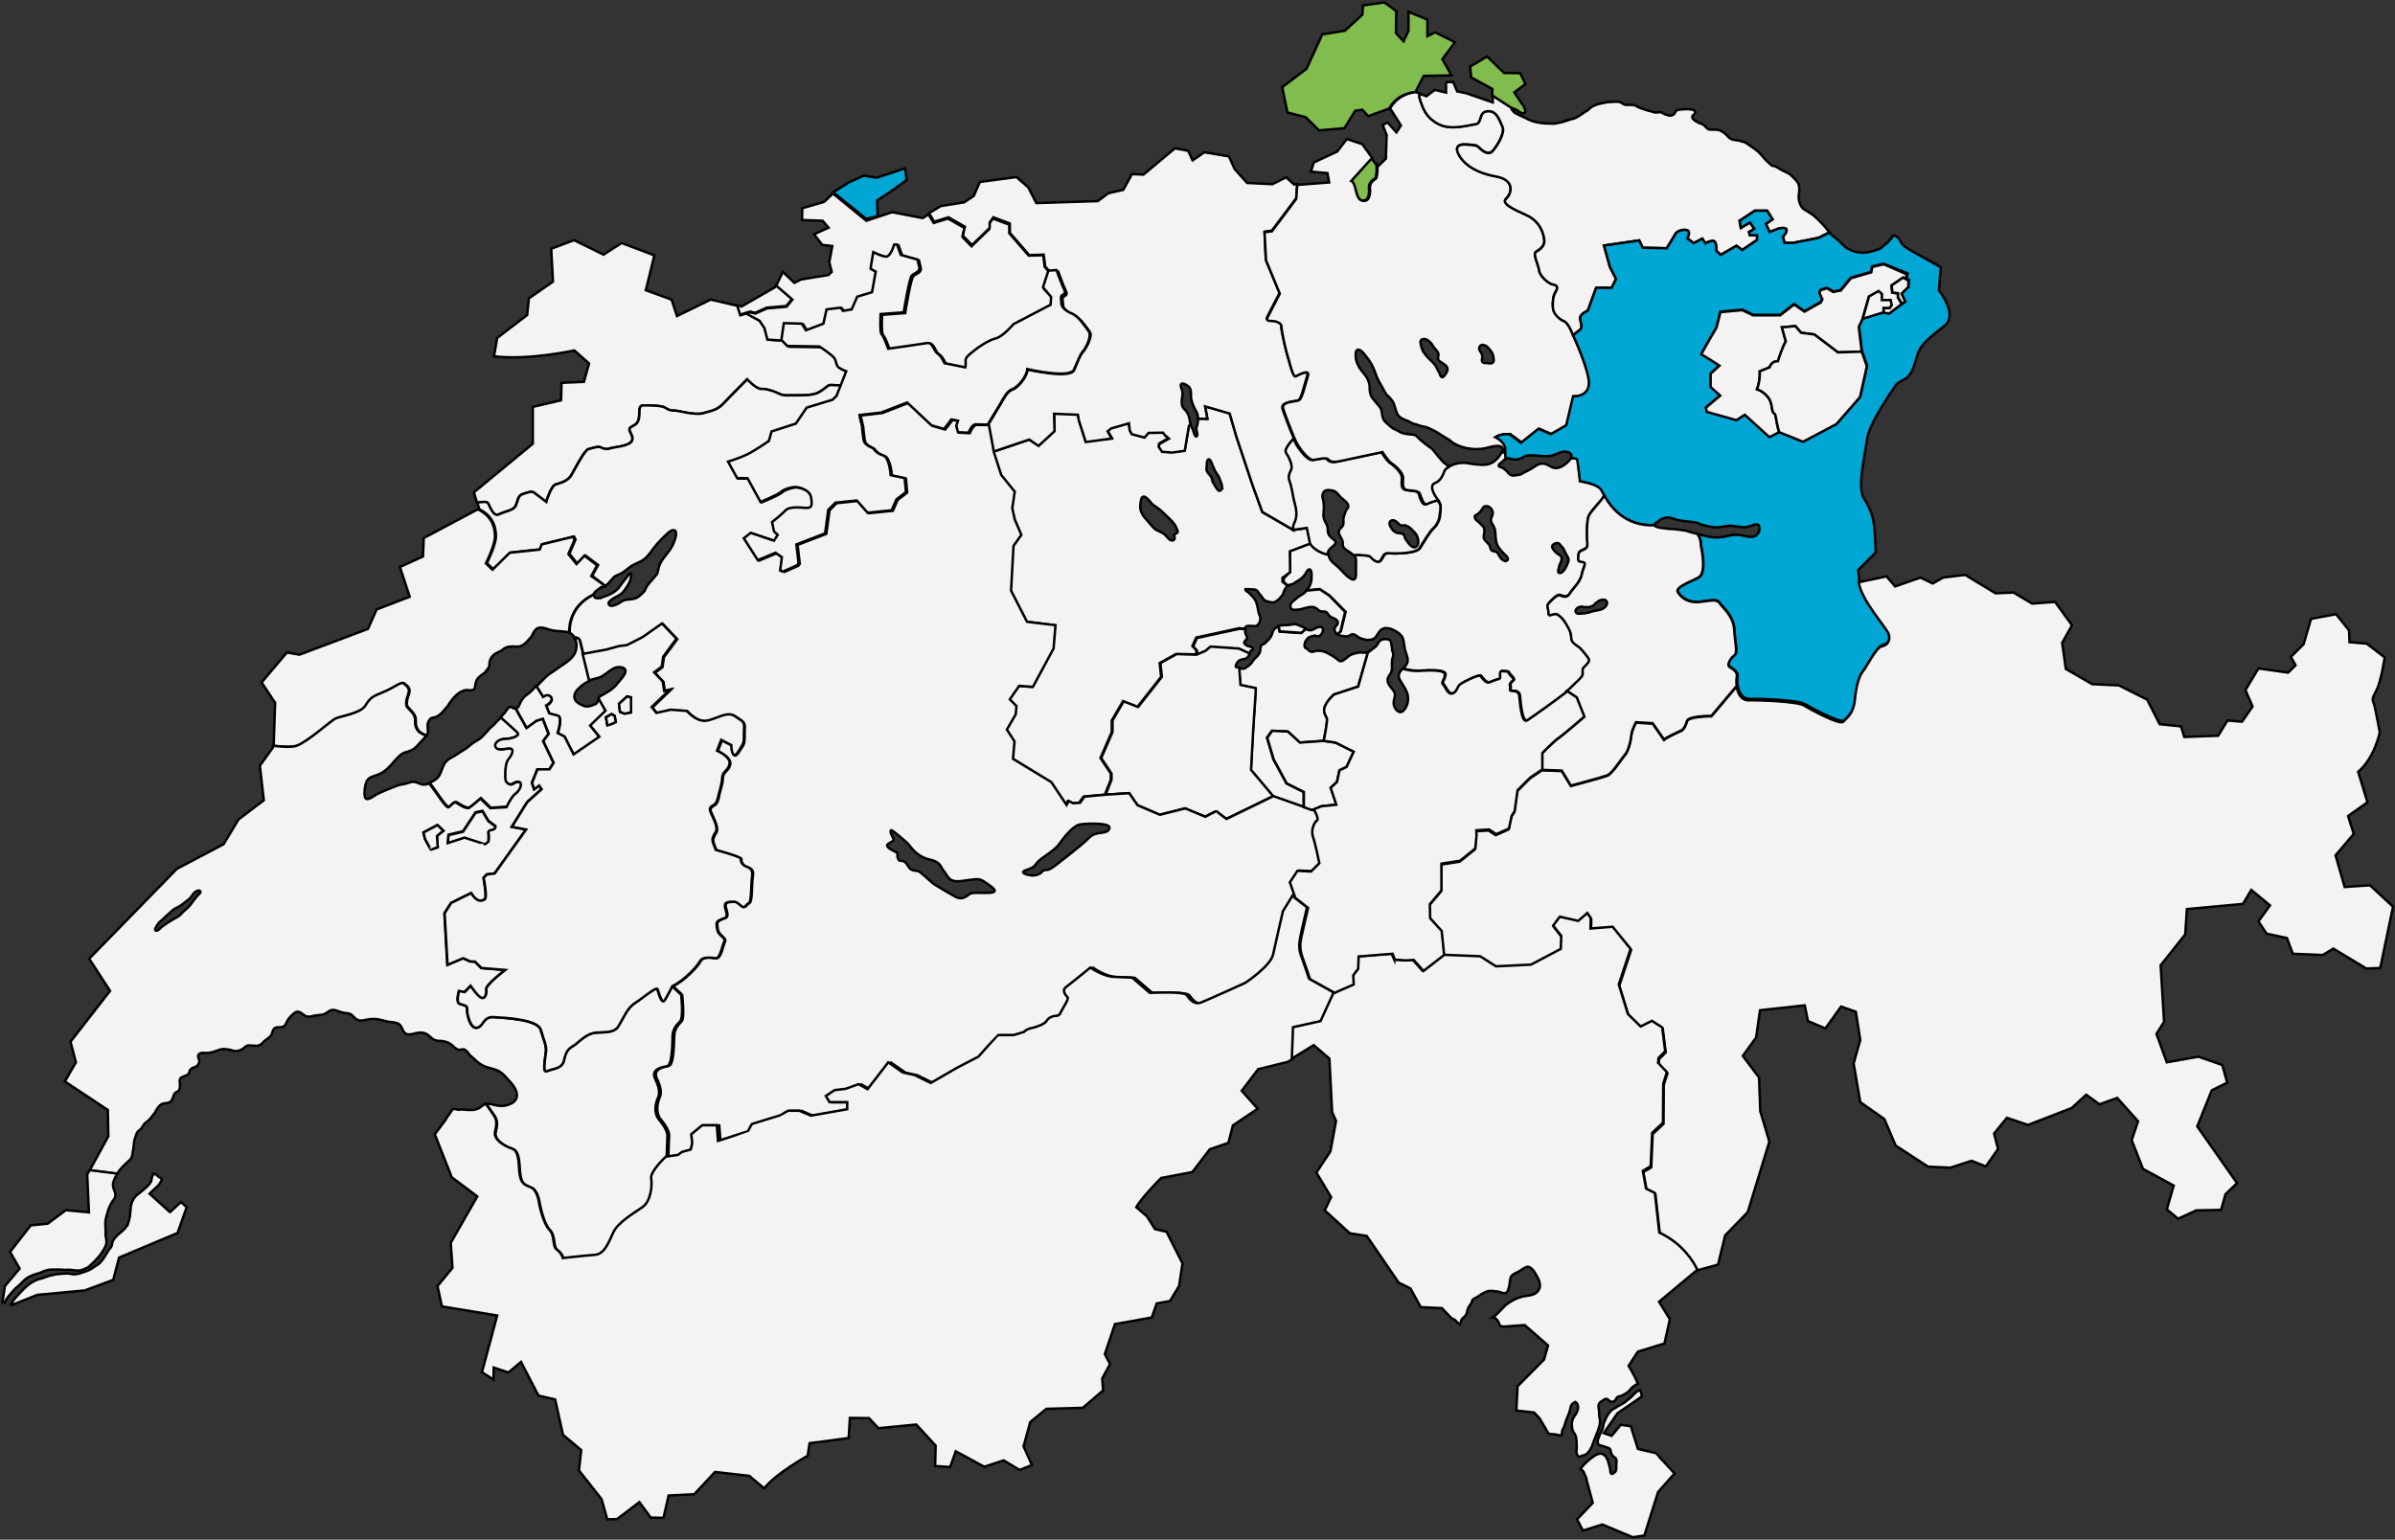 <?xml version="1.0" encoding="utf-8"?>
<!-- Generator: Adobe Illustrator 25.0.1, SVG Export Plug-In . SVG Version: 6.00 Build 0)  -->
<!DOCTYPE svg PUBLIC "-//W3C//DTD SVG 1.1//EN" "http://www.w3.org/Graphics/SVG/1.1/DTD/svg11.dtd">
<svg version="1.1" id="Ebene_1" xmlns:x="http://ns.adobe.com/Extensibility/1.0/" xmlns:i="http://ns.adobe.com/AdobeIllustrator/10.0/" xmlns:graph="http://ns.adobe.com/Graphs/1.0/"
	 xmlns="http://www.w3.org/2000/svg" xmlns:xlink="http://www.w3.org/1999/xlink" x="0px" y="0px" viewBox="0 0 975 627"
	 style="enable-background:new 0 0 975 627;" xml:space="preserve">
<rect x="0" y="0" width="975" height="627" fill="#333333" stroke="none"/>
<style type="text/css">
	.st0{fill:#F4F2F2;stroke:#000000;stroke-miterlimit:10;}
	.st1{fill:#81BC4F;stroke:#000000;stroke-miterlimit:10;}
	.st2{fill:#00A6D4;stroke:#000000;stroke-miterlimit:10;}
</style>
<a>
	<path class="st0" d="M770.1,96.6c0,0.1-0.1,0.1-0.1,0.2l0.1,0L770.1,96.6z"/>
</a>
<a id="sh_1_">
	<path id="sh" class="st1" d="M620.8,44.4c0.1,0.3,0.1,0.6,0.1,0.9c0,0.3-0.1,0.7-0.4,0.8c-0.4,0.2-0.9,0-1.3-0.2
		c-0.2-0.1-0.3-0.1-0.5-0.2c-0.2-0.1-0.3-0.2-0.5-0.4c-0.1-0.1-0.2-0.2-0.4-0.3c-0.3-0.2-0.6-0.3-0.9-0.5c-0.3-0.1-0.5-0.2-0.8-0.3
		c-0.1,0-0.2-0.1-0.4-0.1c-0.1,0-0.3,0-0.5,0l0,0l-7.7-5v-2.9l-8.6-4.7l-0.4-4.4l6.9-4.1l6.9,6.7l6.6,0.1l2.1,4.4l-4.5,3.4l3,4.6
		C619.9,42.5,620.5,43.5,620.8,44.4L620.8,44.4L620.8,44.4z M587.2,24.1l3.7,6.6l-11.3,0.2l-3.4,6.6c-2.4,0.2-7.7,1.3-10.7,6.7
		c-0.3,0.1-8.5,3.1-8.5,3.1l-2.4-2.6l-2.9,0.4l-4.4,7.1L537,53.1l-5.5-5.4l-7.4-1.9L522,35.5l9.9-7.5l6.4-14l9.2-1.5l7.1-6.5
		l0.3-3.8l8.7-1.2l4.8,3.5l-0.1,9l3.1,3.3l2-4.3V4.8l7.7,3.2v6.7c0,0,3.1-1.5,3.2-1.5c0.1,0,8,4,8,4L587.2,24.1z M559.6,72.8
		c-1.2,0.6-2.4,2-2.3,3.5c0.1,1.5,0.4,5.8-2.9,5.4c-3.3-0.5-2.4-7.1-4.7-8.1l8.5-9.4l2.2,3.1C560.5,69.3,560.4,72.4,559.6,72.8z"/>
</a>
<a>
	<path class="st0" d="M509.4,263.5c-1-0.4-1.6-0.3-2.4-1c-0.9-0.9-0.4-1.2,0.3-2c0.8-0.9,0.2-1.3-0.2-2.3c-0.2-0.5-0.3-1.3-0.1-1.9
		l-2.1-0.3l-17.6,3.8l-1.6,3.5l1.6,1.6v1.8l3.5-1.5l2-1.7l11.6,0.8l4.3,2c0.1-0.4,0.2-0.9,0.4-1.3
		C510.4,264.9,510.4,263.9,509.4,263.5z"/>
</a>
<a>
	<path class="st0" d="M643,263.4c-0.7-0.5-3.1-1.9-3.2-3.3c-0.1-1.4-0.3-2.5-0.7-3.5c-0.5-1-2.4-4.5-3.6-5.5c-1.2-1-1.4-1.3-2.6-1.2
		c-1.2,0.2-2.5,1.2-2.4-0.3c0.1-1.4-0.9-3-0.1-3.9c0.8-0.9,3.3-3.6,4.4-3.5c1.1,0.1,2.9,1.6,4.2-0.5c1.3-2.1,4.4-4.7,5-7.8
		c0.6-3,2-4.7,0.8-5.1c-1.2-0.4-2.2,0-2.2-1.5c0.1-1.5-0.2-2.4,1.2-3.2c1.4-0.7,2.7-0.7,2.5-2.9c-0.2-2.1-0.5-9.3,0.6-11.4
		c1.1-2.2,5.4-6.2,6.3-8.2c-0.5-0.9-0.9-1.6-1.1-2.1c-1.4-2.6-8.7-3.6-8.7-3.6s-0.7-6.3-1.1-8.7c-0.1-0.4-1.1-0.7-2.6-0.8
		c-0.1,0.2-0.2,0.4-0.3,0.5c-1.4,1.8-4.4,4.3-6.9,3.6c-1.1-0.3-2.1-1.1-3.2-1.5c-1.1-0.3-2.1-0.3-3.2,0.2c-1.1,0.5-2,1.3-3.1,1.9
		c-0.9,0.5-1.8,1-2.7,1.4c-0.8,0.4-1.3,0.9-2.2,0.9c-0.5,0-0.8,0.1-1.3,0.2c-0.8,0.2-1.9,0-2.5-0.7c-0.6-0.6-1.1-1.4-1.9-1.9
		c-0.3-0.2-0.6-0.4-0.9-0.6c-0.3-0.2-1-0.2-1.3-0.5c-0.5-0.7,1.1-1.6,1.5-2c0.5-0.5,0.9-0.9,1.4-1.2c-0.1-0.7-0.2-1.7-0.2-2.8
		l-1.6,0.2c-0.5,1.3-1.6,2.6-2.7,3.5c-2.2,2-5,1.8-7.8,1.5c-1.5-0.1-2.9-0.5-4.4-0.6c-1.4-0.1-2.8,0.1-4.2,0.5
		c-0.6,0.2-1.6,0.7-2.4,0.7c-0.8,0.6-1.4,1-1.6,1.1c-0.9,0.6-1.2,4.4-4.4,5.7c-3.3,1.3,1.3,7,1.3,7c2,1.7,1.3,3.7,1.2,6
		c-0.1,2.3-1.4,4.6-2.7,5.7c-1.3,1.1-4.1,5.8-5.5,8c-1.4,2.2-9.6,2.3-12.2,2.1c-2.7-0.2-2.4,1.3-3.7,2.9c-1.2,1.6-3.4-0.7-4.1-1.4
		c-0.7-0.8-2.2-0.6-4.4-0.8c-0.7-0.1-1.5,0-2.5,0.1c0.4,0.5,0.7,1,0.8,1.7c0.1,1.1,0,2.3,0,3.5c0,1.2,0.1,2.4-0.1,3.6
		c-0.4,2.3-2.6,0.4-3.6-0.4c-1.6-1.4-2.8-3.1-4.4-4.3c-1.4-1.1-2.6-2.2-3-4c0-0.1-0.1-0.3-0.1-0.4c-5.8-1.3-7.3-4.6-7.3-4.6
		l-8.4,3.2l0.1,8.5l-2.6,2.6v1.6l1.9,1.5c0.4-0.7,0.5-0.4,1.3-0.6c0.7-0.2,1.6-0.9,2.3-1.3c1.5-0.9,2.8-1.9,3.6-3.5
		c0.4-0.8,1.5-2.2,2-0.7c0.4,1,0.2,2.3,0.2,3.3c-0.1,1.8-0.8,3.3-2,4.6l5.4-0.5l3.9,2.6l6.6,6.6l-1.9,7.9l-1.3,1.3
		c0.8,0.6,1.8,0.7,2.8,0.8c0.6,0.1,1.1,0.1,1.6-0.1c0.5-0.2,0.9-0.6,1.4-0.7c1.2-0.2,2.3,1.2,3.4,1.6c0.8,0.4,1.6,0.4,2.5,0.7
		c1.3,0,2.6,0,3.5-0.9c0.9-0.9,1.3-2.2,2.3-3.1c2.1-1.9,5.5-0.1,7.4,1.3c2.1,1.5,1.9,3.6,2.3,5.9c0.3,2.2,2.2,4.8,0.7,6.9
		c-0.4,0.5-0.8,1-1.2,1.5c1.6,0.5,3.9,1,6.5,0.9c4.9-0.3,11.1-0.5,10.7,1.7c-0.3,2.2-1.7,3-0.7,3.9c0.9,0.9,1.9,4.2,3.8,3.6
		c1.9-0.7,1.8-2.7,3.1-3.7c1.2-1,7.6-4.1,8.2-3.5c0.6,0.6,2.2,3.2,3.6,2.7c1.4-0.5,2.7-1.1,3.2-1.2c0.5-0.1,1.3-0.1,1.3-1
		c0-0.9-0.4-2.6,0.9-2.4c1.3,0.2,2.3-0.1,2.6,0.8c0.3,0.9,2.6,2.3,1.7,3c-1,0.8-1.5,1.5-1.2,2.3c0.3,0.8-0.7,2,1,2
		c1.7,0,2.6,0.5,2.8,2c0.2,1.4,0.7,11.7,3.3,9.9c2.3-1.5,12.5-8.8,16.3-11.8l0,0c0.6-0.5,1-0.8,1.2-1c1.5-1.6,5.3-4.7,5.3-5.9
		c-0.1-1.2-0.2-2.1,0.4-2.7c0.6-0.6,2.5-2.2,2.2-3.2C646.7,267.5,643.8,263.9,643,263.4z M631.9,222.3c0.3-0.8,2-1.5,2.7-1
		c0.4,0.2,0.5,0.7,0.9,1c0.4,0.3,0.6,0.7,0.9,1c0.6,1.2,1.1,2.4,1.8,3.5c0.7,1.1,0.2,2.2-0.3,3.3c-0.5,1.1-1.3,2.8-2.6,3.2
		c-0.6,0.2-1-0.1-1-0.7c0.1-0.9,0.4-1.7,0.6-2.6c0.4-0.7,1.1-2.1,0.8-3c-0.3-0.9-1.1-1.1-1.8-1.6c0,0-0.1-0.1-0.1-0.1
		C633.2,224.8,631.6,223.3,631.9,222.3z M613.6,228.2c-0.8,0.8-2.2-0.3-2.7-1c-0.6-0.7-0.9-1.9-1.7-2.4c-0.7-0.4-1.6-0.2-2.1-0.8
		c-0.5-0.6-0.4-1.5-0.8-2.1c-0.8-1.1-2.4-1.9-2.3-3.5c0.1-1,0.5-2.1,0.2-3.2c-0.1-0.4-0.4-0.8-0.7-1.1c-0.1-0.1-0.2-0.2-0.3-0.3
		c-0.5-0.4-0.9-0.9-1.3-1.4c-0.1-0.1-0.1-0.1-0.1,0c0,0-0.2-0.1-0.2-0.1c-0.1-0.1-0.3-0.2-0.4-0.3c-0.2-0.2-0.4-0.4-0.6-0.7
		c-0.1-0.3-0.3-0.7-0.2-1c0-0.5,0.2-0.4,0.6-0.6c1.3-0.7,2-1.7,2.7-2.9c0.6-1,2.1-0.8,2.9-0.1c0.6,0.4,1,1.3,1.1,2
		c0.1,1-0.5,1.7-0.7,2.6c-0.2,1,0.3,1.8,0.8,2.6c0.5,0.8,0.8,1.6,0.9,2.5c0.1,0.9,0.1,1.8,0.2,2.7c0.1,0.9,0.2,1.9,0.6,2.7
		c0.3,0.9,0.9,1.6,1.5,2.3c0.6,0.7,1.2,1.3,1.9,2C613.4,226.5,614.3,227.6,613.6,228.2z"/>
</a>
<path class="st0" d="M211.5,318.5c-1.8-0.5-2.7,1.4-3.9,0.9c-1.2-0.5-1.7-1.2-1.7-3c0-1.8-0.1-5.6,1.4-7.4c1.5-1.7,2.7-4.4-0.1-4.2
	c-2.7,0.3-4.7,0.8-5.3-0.7c-0.6-1.5,1.5-3.2,3.9-3.2c2.4,0,6.3-1.2,5.1-2.5c-0.8-0.9-4.6-4.2-6.9-6.3c-0.5,0.5-1,1-1.5,1.5
	c-0.1,0-0.3,0.3-0.3,0.3c0,0,0,0,0,0c0,0,0,0,0,0c-0.2,0.2-0.4,0.4-0.4,0.4c-0.3,0.3-0.6,0.7-0.8,0.9c-0.5,0.5-1,0.8-1.5,1.3
	c-1.1,1.2-2.2,2.5-3.4,3.7c-1.2,1.1-2.7,1.7-4,2.7c-1.3,1-2.3,2-3.8,2.8c-1.4,0.8-2.6,1.8-4,2.5c-1.3,0.7-2.8,1.6-3.5,3
	c-0.7,1.4-1.1,2.9-1.8,4.3c-0.8,1.5-2,2.2-3.5,3c-0.2,0.1-0.4,0.2-0.6,0.3c2.8,3.4,7,10.5,8,9.7c1.1-0.8,2-2.4,3.1-1.8
	c1,0.6,4.1,2.8,5.3,2c1.2-0.8,4.5-3.7,4.5-3.7l4,3.9l6.6-0.4c0,0,2-4.2,3.6-5.4C211.6,322.4,213.2,319,211.5,318.5z"/>
<path class="st0" d="M322.5,121.7l-2.4,2.9l-8,0.7l-4.7,2.1l-2-0.5l-1.7,0.5l-2.6,0.8l-1.3-3.9l2.1,0.5l13.7-7.9l0.4-0.9
	L322.5,121.7z"/>
<path class="st0" d="M344.9,151.4l-2.2,5.6c0,0-3.6-0.2-4.7-0.2c-1.1,0-1.9,1.4-4.8,3c-2.8,1.6-8.7,1.1-12,1.2
	c-3.2,0.2-4.2-0.8-5.5-1.3c-1.3-0.5-3.7-1.4-5.8-1.3c-2,0.2-5.8-3.9-5.8-3.9s-7.1,7.1-9.7,9.9c-2.6,2.7-4.9,2.9-8.3,3.9
	c-3.4,1-10.4-1.2-11.7-1.1c-1.3,0.1-2.4-0.3-3.8-1.2c-1.4-0.9-6.3-0.9-8.7-0.9c-2.4,0-1.3,2.9-1.9,5.5c-0.6,2.6-2.4,2.6-3.5,3.6
	c-1.2,1.1,1.9,3.4,0.6,5.5c-1.3,2.1-7.5,2.4-8.8,2.9c-1.3,0.5-2.8,0.2-3.8-0.4c-0.9-0.6-3.4,0.3-5,0.7c-1.6,0.4-5.4,7.9-6.9,10.5
	c-1.6,2.7-4.6,3.3-6.5,3.9c-1.9,0.7-3.8,7.1-3.8,7.1s-4.2-3.2-5-3.8c-0.8-0.7-2.9,0-4.8,0.7c-1.9,0.7-1.8,3.4-2.8,5
	c-1,1.6-4.4,2-6.7,3.2c-2.3,1.2-3.8-3.7-4.5-4.7c-0.4-0.6-2.6-0.4-4.3-0.1l-1.3-4.2l24-19.8v-15l11.5-2.7l0.2-7.1l9.1-0.4l2.1-7.5
	l-6-5.3c0,0-18.5,4.1-32.7,2.4l1.3-7.5l12.2-9.3l0.7-6.8l9.8-6.8l-0.7-13.4l9.3-3.5l12,5.9c0,0,7.2-4.7,7.4-4.7c0.1,0,13.3,5,13.3,5
	l-3.5,14.2l10.5,3.8l2.2,6.7l13.7-6.7l10.8,2.5l1.3,3.9l2.6-0.8l5.4,3l2,3l1.2,4.7l6.3,0.4l2.4,2.5l13.1,0.2c0,0,5.2,3.5,6.1,4.8
	c0.9,1.4,0.5,3.2,2.1,4C343.8,150.9,344.9,151.4,344.9,151.4z"/>
<path class="st0" d="M428.5,121.2l-0.2,3.2l-15.1,7.9c0,0-4.3,5.1-7.2,5.8c-2.9,0.7-7.4,3.7-9.1,5.2c-1.7,1.5-3.3,2.4-3.2,4.2
	c0.2,1.7-0.1,2.4-0.1,2.4l-8.5-1.7c0,0-1.3-3-2.9-4c-1.6-1-1.9-4.7-4.1-4.2c-2.2,0.4-15.9,2.3-15.9,2.3s-1.9-5.3-2.7-5.9
	c-0.8-0.6-0.4-8.2-0.4-8.2l9.4-0.7c0,0,2.2-13.9,3.3-15c1.1-1.1,3.5-1.4,3-3.5c-0.5-2-0.7-3-0.7-3l-6.8-1.9l-1.5-4.2h-1.2
	c0,0-1.4,5.3-3.6,4.9c-2.2-0.4-4.9-1.8-4.9-1.8l-1.1,6.7l2.1,1.2l-1.5,8.4l-6,1.8l-2.3,5.2l-3.5,0.6l-1-1.3l-5.7,0.7l-1.3,5.8
	l-7.1,2.7l-1.7-2.7l-7.3-0.2l-1,6.8l-6.3-0.4l-1.2-4.7l-2-3l-5.4-2.9l1.7-0.5l2,0.5l4.7-2.1l8-0.7l2.4-2.9l-6.6-5.7l2.7-5.6l4.7,4.5
	l2.7-1.4l11.1-1.8l1.4-1.3l-1-3.9l1.2-6.6l-4.1-0.5v0l-3.3-4.3l5.9-2.7l-2.4-2.8l-8.4-0.3l0.1-4.8l8.9-2.6l3.6-3.4l13.6,11.1
	l10.5-3.5l12.4,2.4l2.4-1.5l2.1,3.5l5.8-1.8l6.7,3.8l-0.8,3.7l3.7,3.8l7.2-7v-2.2l1.5-2.1l6.7,2.5v3.5l7.9,9.1l5.9-0.2l0.6,4.8
	l2,2.3l-2.2,6.8L428.5,121.2z"/>
<path class="st0" d="M556.9,265.6l-4,14l-9.8,3.2c0,0-2.7,2.4-3.7,4.8c-1,2.4,0.4,3.8,0.8,4.9c0.4,1.1-1.2,8.8-1.3,9.2c0,0,0,0,0,0
	l-9.8,0.7l-4.9-4.5l-6.4-0.3l-2,2.8l2.6,8.8l5.3,9.8l7,3.5v6.2l-12.5-4.4l-9-10.6l0.9-16.6l1-15.4v-1.3l-6.2-1.3l-0.5-7
	c0.7,0.2,1.4,0.3,2,0.2c0.5-0.1,0.9-0.5,1.3-0.8c0.5-0.3,1-0.6,1.4-1.1c0.8-0.9,1.2-1.8,2.1-2.6c0.7-0.6,1.3-1.3,1.7-2.2
	c0.3-0.8,0.1-2.1,0.6-2.8c0.3-0.4,0.9-0.4,1.3-0.7c0.4-0.3,0.6-0.7,1-1c0.8-0.7,1.5-1.5,1.9-2.5c0.3-0.9,0.6-2.2,1.5-2.8
	c0.4-0.3,0.8-0.5,1.2-0.7l0.5,2.1l8.8,0.6l1.8-1.7c0.7,0.4,1.5,0.7,2.4,0.5c1.4-0.4,2.4-1.6,4-1.2c1.4,0.4,0.5,2.4-0.2,3.1
	c-0.6,0.6-0.9,0.7-1.7,0.5c-1-0.3-1.3-0.1-2.3,0.2c-1.2,0.3-2.2,1.5-2.5,2.7c-0.1,0.5-0.3,1.3,0.1,1.8c0.2,0.3,0.6,0.3,0.9,0.6
	c0.3,0.2,0.6,0.5,0.9,0.8c1.2,0.8,2.1-0.1,3.3-0.1c1.5,0,2.6,0.2,3.9,0.9c0.7,0.4,1.4,0.7,2,1.1c0.7,0.4,1.4,0.9,2,1.4
	c0.8,0.6,1.1,1.1,2.2,0.7c1.1-0.5,1.9-1.5,3-2.2c0.8-0.5,1.9-0.8,2.8-1c1.2-0.3,2.4-0.2,3.5-0.1
	C556.3,265.6,556.6,265.6,556.9,265.6z"/>
<path class="st0" d="M518.3,324.2l-19.1,9.3c0,0-3.9-2.9-4-3.1c-0.2-0.2-4.6,2.2-4.6,2.2l-8.2-3.4l-10.3,2.6l-9.1-3.9l-3.4-4.9
	l-9.5,0.6l2.4-6.1V315l-4.2-6.3l4.6-10.6v-4.7l4.6-7.9l5.9,2.3l9.6-12.2l-0.6-5.6l6.7-3.7l8.2,0.2l3.5-1.5l2-1.7l11.6,0.8l4.3,2
	c-0.3,1-0.6,1.8-1.9,2.2c-1,0.3-2,0.2-2.7,1c-0.4,0.4-1.2,1.6-1,2.3c0.4,0.1,0.9,0.2,1.4,0.3l0.5,7l6.2,1.3v1.3l-1,15.4l-0.9,16.6
	L518.3,324.2z"/>
<path class="st0" d="M525.2,233l-0.1-8.5l8.4-3.2l-1.3-6.3l-5.7,0.8l-12.6-7.3l-3.9-10.8l-6.7-20.1l-2.7-9.3l-10-2.9l0.9,5.1
	l-3.8-0.1c0,0.1,0,0.3,0,0.4c0,0.8-0.1,1.6-0.3,2.3c-0.3,0.9-0.5,1.2-0.3,2.1c0.2,0.6,0.5,1.8,0.2,2.3c-0.6,1-1.2-1-1.3-1.4
	c-0.2-1-0.9-1.9-1.2-3c-0.1-0.2-0.1-0.5-0.2-0.7l-0.6,0.8l-1.7,10.1l-5.2,0.7l-4-0.3l-1.3-1.9l0.1-1.2l4-2.3l-1.4-1.1l-1.1-1.3
	l-5.8,0.1l-1.7,1.9l-5.2-1.4l-0.8-1.6l-0.3-2.8l-7.3,2.1l-1.4,1.2l1.7,2.9l-10.6,1.4l-2.8-8.8l-0.4-2.3l-9.7-0.4l0.2,7.1l-6.5,6
	L419,179l-14.8,5l0,0.1l3,9.3l5.5,6.8l-1,6.8l1,4.5l2.7,6.3l-3.2,4.5l-1,18.2l6.5,12.7l11.6,1.4l-0.8,9.5l-8.4,15.6l-5.6-0.4
	l-3.8,5.5l2.7,2.7l-0.3,3.4l-3.6,6.2l3.1,4.8l-0.6,7.1l15.6,9.5l6.2,9.3l0.9-1.6l1.8,0.9l2.8-0.2l1.8-2.5l8.7-0.8l2.4-6.1V315
	l-4.2-6.3l4.6-10.6v-4.7l4.6-7.9l5.9,2.3l9.6-12.2l-0.6-5.6l6.7-3.7l8.2,0.2v-1.8l-1.6-1.6l1.6-3.5l17.6-3.8l2.1,0.3
	c0-0.2,0.1-0.4,0.2-0.6c0.6-0.8,1.6-0.6,2.5-0.6c0.9,0,1.8,0.3,2.5-0.3c0.8-0.7,1.2-1.8,1.2-2.8c0-1-0.7-1.7-0.8-2.7
	c-0.4-2.3-0.7-4.6-2.5-6.3c-0.5-0.5-0.9-1-1.5-1.5c-0.4-0.3-1.5-0.8-1.3-1.4c0.8,0,1.6,0,2.5,0.1c1,0.1,1.7-0.1,2.4,0.7
	c0.5,0.7,1,1.4,1.6,2.1c0.5,0.7,1,1.6,1.8,1.9c0.7,0.3,1.7,0.5,2.4,0.6c0.9,0.2,1.6-0.3,2.3-0.8c0.6-0.4,1.1-0.9,1.5-1.5
	c0.2-0.3,0.6-0.6,0.8-1c0.2-0.4,0.2-0.8,0.4-1.2c0.3-0.8,0.9-1.5,1.3-2.3c0,0,0,0,0-0.1l-1.9-1.5v-1.6L525.2,233z M479.4,216.7
	c-0.2,0.6-1,0.5-1.3,1.1c-0.2,0.5,0.2,1,0.1,1.4c-0.1,0.8-0.9,1.1-1.5,0.8c-0.9-0.3-1.4-1.1-2-1.8c-0.7-0.8-1.4-1.1-2.3-1.6
	c-0.5-0.3-1.1-0.5-1.7-0.8c-1.3-0.8-2.1-2.1-3.1-3.2c-1.1-1.2-2.1-2.2-2.8-3.7c-0.8-1.7-0.7-3-0.4-4.7c0.1-0.6,0.2-1.6,0.9-1.9
	c0.7-0.3,1.4,0.4,1.9,0.9c0.6,0.5,1.1,1.2,1.6,1.8c0.6,0.6,1.3,1.1,2,1.5c1.4,1,2.6,2.1,3.8,3.3c1.1,1.1,2.3,2.1,3.2,3.3
	c0.5,0.6,0.9,1.2,1.1,1.9C479.2,215.5,479.6,216.3,479.4,216.7z M496.1,199.8c-0.4-0.3-0.8-0.8-1-1.2c-0.5-0.8-1-1.7-1.5-2.5
	c0-0.9-0.4-1.7-0.9-2.4c-0.5-0.6-1.3-1.4-1.5-2.2c-0.1-0.8,0-1.4,0.1-2.3c0-0.5,0-1.8,0.6-2.1c0.8-0.5,1.6,2,1.8,2.5
	c0.5,1.2,1,2.5,1.8,3.5c0.8,0.9,1,2,1.5,3.2c0.2,0.4,0.3,0.8,0.4,1.2c0.1,0.4,0,1.1,0.2,1.4C497.2,199.3,496.7,200.2,496.1,199.8z"
	/>
<path class="st0" d="M585,203.7c0,0-3.4,0.9-4.6,1.6c-1.3,0.7-2.4-2.5-2.8-4.1c-0.5-1.5-3-1.3-5.1-1.6c-2.1-0.3-2-2.1-1.8-4.7
	c0.2-2.6-3.7-5.6-4.9-6.4c-1.2-0.8-3.5-4.4-3.5-4.4s-15.6,3.3-17.8,3.8c-2.2,0.5-3.5,0.2-4.2-0.8c-0.7-0.9-3.7-0.2-5.9,0.2
	c-2.2,0.4-5.8-4.7-6.8-6.5c-0.2-0.4-0.6-1.2-1.1-2.3c0,0-4.2,4.3-3.2,5.8c1,1.6,3,5.2,2.1,7c-0.9,1.9-1.3,3-0.6,4.7
	c0.7,1.7,1.4,6.1,1.7,7.5c0.3,1.4,1.5,4.7,0.9,7.4c-0.6,2.7-1.4,2.3-1.1,4.9l5.7-0.8l1.3,6.3c0,0,1.6,3.3,7.3,4.6
	c-0.2-1.4,0.5-2.2,1.6-3.1c0.5-0.4,1.3-1,1.5-1.7c0.2-0.7-0.5-1.2-1-1.6c-0.7-0.5-1.4-1.1-1.8-1.9c-0.4-0.8-0.4-1.6-0.4-2.5
	c-0.1-1.6-1.3-2.6-1.6-4.2c-0.2-1-0.1-2,0-3.1c0.1-1.4,0.1-3-0.3-4.4c-0.4-1.2-0.4-2.7,0.8-3.5c0.9-0.6,2.5-0.3,3.5,0
	c1.3,0.3,2,1.8,2.9,2.6c1,0.9,3.1,2.2,3.1,3.7c0,0.6-0.6,1.1-0.9,1.6c-0.3,0.6-0.5,1.3-0.7,1.9c-0.2,0.6-0.4,1.2-0.4,1.9
	c0,0.7,0.1,1.4-0.1,2.1c-0.3,1.1-1.9,1.8-1.8,3c0.1,1.2,0.9,2.1,1.4,3.2c0.4,0.9,0.1,1.8,0.4,2.7c0.3,0.7,1,1.1,1.5,1.5
	c0.9,0.6,2,1.2,2.7,2c1-0.1,1.8-0.2,2.5-0.1c2.2,0.3,3.7,0.1,4.4,0.8c0.7,0.8,2.9,3,4.1,1.4c1.2-1.6,1-3.2,3.7-2.9
	c2.7,0.2,10.9,0.1,12.2-2.1c1.4-2.2,4.2-6.9,5.5-8c1.3-1.1,2.6-3.4,2.7-5.7C586.4,207.3,587,205.4,585,203.7z M576.7,222.5
	c-1.4,1.3-3.2-1.1-3.9-2.1c-0.3-0.5-0.7-0.9-0.9-1.5c-0.1-0.3-0.1-0.7-0.3-1c0,0-0.1-0.1-0.1-0.1c-0.7-0.8-1.9-0.6-2.8-0.8
	c-1-0.3-1.8-1.1-2.3-2c-0.5-0.8-1.2-2.1-0.3-2.8c1-0.8,2-0.1,2.8,0.6c0.4,0.4,0.9,1,1.5,1.2c0.5,0.1,0.8-0.1,1.3-0.1
	c0.8,0,2,0.7,2.6,1.3c0.9,0.8,1.8,1.8,2.4,2.7C577.3,219.1,577.9,221.3,576.7,222.5z"/>
<path class="st0" d="M532.1,153.3c-1.2,3.5-2.2,9.3-3.8,9.8c-1.7,0.5-7.1,0.5-6.2,3.4c0.7,2.2,3.1,8.5,4.6,12c0,0-4.2,4.3-3.2,5.8
	c1,1.6,3,5.2,2.1,7c-0.9,1.9-1.3,3-0.6,4.7c0.7,1.7,1.4,6.1,1.7,7.5c0.3,1.4,1.5,4.7,0.9,7.4c-0.6,2.7-1.4,2.3-1.1,4.9l-12.6-7.3
	l-3.9-10.7l-6.7-20.1l-2.7-9.3l-10-2.9l0.9,5.1l-3.8-0.1c0-1.2-0.2-2.2-0.9-3.3c-0.8-1.3-1.4-2.9-1.8-4.4c-0.4-1.6,0.2-3.5-0.7-4.9
	c-0.4-0.7-3.6-2.9-3.6-0.9c0,0.8,0.5,1.6,0.6,2.3c0.2,0.8,0.1,1.5,0,2.2c-0.2,1.5-0.5,3.3,0.4,4.6c0.4,0.6,1,1,1.4,1.6
	c0.6,0.8,0.9,1.8,1.1,2.8c0.2,0.7,0.2,1.5,0.4,2.2l-0.6,0.8l-1.7,10.1l-5.2,0.7l-4-0.3l-1.3-1.9l0.1-1.2l4-2.3l-1.4-1.1l-1.1-1.3
	l-5.8,0.1l-1.7,1.9l-5.2-1.4l-0.8-1.6l-0.3-2.8l-7.3,2.1l-1.4,1.2l1.7,2.9l-10.6,1.4l-2.8-8.8l-0.4-2.3l-9.7-0.4l0.2,7.1l-6.5,6
	L419,179l-14.8,5l-2-10.9c0,0,3.5-5.8,5-8.3c1.5-2.5,2.8-5.4,5.1-6.2c2.3-0.8,5.9-5.3,6-8.1c0,0,17.4,4,19,0.2
	c1.6-3.8,2.4-6.2,3.7-7.5c1.2-1.4,3.9-6.4,2.7-8c-1.2-1.6-4-5.9-6.6-6.9c-2.6-1-4.3-2.7-4.3-4c0-1.3-0.7-2.9,0.3-3.5
	c0.9-0.6,1.6-0.8,0.7-2.6c-0.9-1.8-3-7.6-3-7.6l-3.3,0.2l-2-2.3l-0.6-4.8l-5.9,0.2l-7.9-9.1V91l-6.7-2.5l-1.5,2.1v2.2l-7.2,7
	l-3.7-3.8l0.8-3.7l-6.7-3.8l-5.8,1.8l-2.1-3.5l4.8-2.9l9.5-1.5l3.9-2.6l2.5-5.7l14.9-2l4.8,4.2l3.3,6.4l25-0.8l4.3-3.2l6.1-1.4
	l3.5-6.4l4.7,0.2l12.8-10.7l5.4,1l1.8,3.9l4.8-3.3l10,1.7l2.3,5.1l5.1,5.7l10.3,0.5l5.6-2.8l3.2,2.9l1.3-0.1l-0.4,5.7l-9.9,13.2
	l-3,0.4l0.5,11.4l5.6,13.6l-5.2,10.1c0,0-0.3,1.1,1.5,1c1.8,0,4.5,0.6,4.4,2.5c0,1.8,2.1,10.8,2.5,11.8c0.4,1,2.1,8.7,3.2,8.3
	C528.1,152.9,533.2,149.8,532.1,153.3z"/>
<a>
</a>
<path class="st0" d="M640.4,136.4c0,0-1.8-5-3.7-5.7c-1.9-0.8-4.3-2.9-4.5-5.4c-0.2-2.5,0.1-4.9,1-6.3c0.9-1.5,1.3-2.8-0.8-3.2
	c-2.2-0.3-5.6-3.7-5.8-5.7c-0.2-2-2.6-6.7-1.4-7.5c1.2-0.8,3.7-2.2,3.5-4.7c-0.2-2.5-1.4-7.7-7.3-10.4c-6-2.7-10.3-4.8-8.2-6.7
	c2.2-2,3.7-7.6-4.1-9c-7.9-1.4-12.5-4.6-14.7-8c-2.2-3.4-1.5-5.3,2.6-5c4,0.3,4,0.2,5.4,1.5c1.4,1.4,3.7,3,5.4,1
	c1.7-2,5-7.2,3.9-9.7c-1.2-2.5-2.2-6.7-6.1-6.4c-3.9,0.3-2.1,4.9-4.9,5.3c-2.8,0.3-10,2.7-15.2-0.1c-5.3-2.8-6.3-6.9-7.1-9
	c-0.6-1.4-0.6-2.7-0.6-3.4l-1.2-0.4l0-0.1c-2.4,0.2-7.7,1.3-10.7,6.7h0c0.1,0,4.4,6.9,4.4,6.9l-1.8,2.8l-3.6-4l-2,1l1.6,4.1
	l-0.3,9.6l-3.2,3.1l-0.2-0.3c0,2-0.1,5.1-0.8,5.5c-1.2,0.6-2.4,2-2.3,3.5c0.1,1.5,0.4,5.8-2.9,5.4c-3.3-0.5-2.4-7.1-4.7-8.1l8.5-9.4
	l-4-5.6l-6.3-2.1l-3.9,5.1l-9.6,4.5l-1.1,3.7l6.7,0.6l0.7,3.8l-13,1l-0.4,5.7l-9.9,13.2l-3,0.4l0.6,11.4l5.6,13.6l-5.2,10.1
	c0,0-0.2,1.1,1.5,1c1.8,0,4.5,0.6,4.4,2.5c0,1.8,2.1,10.8,2.5,11.8c0.4,1,2.1,8.7,3.2,8.3c1-0.4,6.2-3.5,5,0
	c-1.2,3.5-2.2,9.3-3.8,9.8c-1.7,0.5-7.1,0.5-6.2,3.4c0.7,2.2,3.1,8.5,4.6,12c0.5,1.1,0.8,1.9,1.1,2.3c1,1.7,4.6,6.9,6.8,6.5
	c2.2-0.4,5.2-1.1,5.9-0.2c0.7,0.9,2,1.2,4.2,0.8c2.2-0.5,17.8-3.8,17.8-3.8s2.3,3.6,3.5,4.4c1.2,0.8,5.1,3.8,4.9,6.4
	c-0.2,2.6-0.2,4.4,1.8,4.7c2.1,0.3,4.6,0.1,5.1,1.6c0.5,1.5,1.6,4.8,2.8,4.1c1.2-0.7,4.6-1.6,4.6-1.6s-4.6-5.7-1.3-7
	c3.3-1.3,3.5-5.1,4.4-5.7c0.2-0.1,0.9-0.6,1.6-1.1c-0.3,0-0.7-0.1-0.9-0.3c-0.3-0.3-0.6-0.5-1-0.8c-0.7-0.5-1.3-1.2-1.9-1.9
	c-0.5-0.6-1.1-1.3-1.6-1.9c-0.6-0.7-1.1-1.5-1.8-2.2c-0.7-0.6-1.5-1-2.2-1.6c-0.7-0.6-1.4-1.1-2-1.6c-0.8-0.6-1.4-1.4-2.1-2
	c-0.7-0.6-1.5-0.6-2.4-0.7c-1.9-0.2-3.5-0.3-5.1-1.4c-0.6-0.4-1.4-0.6-2.1-1c-0.6-0.4-1.1-0.9-1.7-1.4c-1-0.9-2.2-1.8-2.5-3.2
	c-0.2-0.7-0.3-1.6-0.4-2.3c-0.1-0.9-0.4-1.3-1-2.1c-0.9-1.2-2-2.3-2.9-3.6c-0.9-1.3-1-2.6-1-4.1c0-1.3-0.5-2.9-1.2-4.1
	c-0.7-1.1-1.6-2.1-2.4-3.1c-1.3-1.9-2.1-3.6-2.1-5.9c0-0.7,0-2.4,1.1-2.3c1.2,0.1,2.4,1.8,3.1,2.7c1.8,2.1,2.9,4.2,3.8,6.8
	c0.5,1.4,1,2.7,1.8,4c1,1.6,1.7,3.3,2.8,4.9c1.1,0.9,2.2,2,2.8,3.3c0.6,1.3,0.8,2.9,1.4,4.2c0.7,1.5,1.9,2.1,3.3,2.7
	c0.8,0.3,1.7,0.6,2.4,1.1c0.6,0.4,1.3,0.5,2,0.7v0c1,0.3,1.9,0.7,2.9,0.9c0.6,0.1,1.1,0.1,1.7,0.4c0.5,0.2,0.9,0.4,1.4,0.6
	c1.8,0.8,3.6,1.9,5.2,3c0.7,0.5,1.5,0.9,2.2,1.3c0.7,0.5,1.3,1.1,2,1.5c2.9,1.7,5.8,2.3,9.1,2.4c1.3,0,2.6-0.1,3.9-0.4
	c1.6-0.4,3.2-0.9,4.9-0.9c1.3,0,2.5,0.6,2.1,2.1c-0.1,0.2-0.1,0.4-0.2,0.6l1.6-0.2c0-0.3,0-0.7,0-1c0-3.2-4.1-5.1-4.1-5.1
	c2.6-1.6,5.8-1.2,5.8-1.2l4.7,3.5l7.1-5.7l5,2.2l6.3-3.6l2.8-11.8c0,0,5.8,0.3,6.4-4.7C647.4,151.6,640.4,136.4,640.4,136.4z
	 M588.3,152.6c-0.3,0.4-0.7,1-1.2,1c-0.7-0.1-0.9-1.2-1.1-1.7c-0.2-0.5-0.6-0.9-0.8-1.4c-0.3-0.8-0.6-1.4-1.2-2.1
	c-0.7-0.9-1.5-1.6-2.3-2.4c-0.7-0.7-1.4-1.5-2-2.4c-0.6-0.8-0.8-1.6-1.1-2.5c-0.1-0.5-0.2-1.1-0.3-1.5c-0.1-0.3-0.1-0.4,0-0.7
	c0.1-0.2,0.3-0.4,0.4-0.6c1.6-0.8,3.1,0.5,4.1,1.7c0.5,0.6,0.8,1.4,1.4,2c0.5,0.6,1,1.1,1.3,1.8c0.3,0.7-0.1,1.3-0.1,2
	c0,0.8,0.5,1.2,1.1,1.6c1,0.7,2.6,1.4,2.8,2.8C589.3,151.2,588.8,151.9,588.3,152.6z M605.7,147.9c-0.6-0.2-1.4,0.1-2-0.3
	c-0.6-0.4-0.4-1.2-0.3-1.8c0.1-0.8,0-1.4-0.4-2.1c-0.4-0.6-1-1.3-0.8-2.1c0.4-1.8,2.4-1.2,3.3-0.3c0.8,0.8,1.8,1.9,2.2,3
	c0.2,0.7,0.4,1.6,0.4,2.4C608.1,148.1,606.7,148.1,605.7,147.9z"/>
<path class="st0" d="M744.8,94.6l-4.4,2.2L730,98.9h-3.5l-0.7-2.5c0,0,2.2-2.3,1.3-3.2c-0.9-0.8-3.4,0-3.4,0l-3.3,1.3l-1.5-3.3
	l2.7-1.9l-2.2-3.5h-5l-6.2,4.1l0.5,2.9l3.7-2.2l1.8,2.6l-2.2,1.3l0.4,1.3h2.9v1.9l-6,4.1l-2.4-1.7l-6.4,3.7l-1.8-1.7
	c0,0,0.4-4.5-1.8-4c-2.2,0.5-2.6,1-2.6,1l-1.3-1.9l-3.5,1.8l-2.6-1.9c0,0,1.5-2.7,0-3.3c-1.5-0.6-4.3,0.2-5,1.7
	c-0.7,1.4-3.4,5.6-3.4,5.6l-9.7-0.2l-1.5-3L653,100l2.4,8.7l2.5,4.9l-1.8,3.6h-6.3l-3.4,9.3c0,0-2.8,1.2-3.1,2.7
	c-0.2,1.5,1.3,3.9,0,5c-1.3,1.1-2.9,2.3-2.9,2.3s-1.8-5-3.7-5.7c-1.9-0.8-4.3-2.9-4.5-5.4c-0.2-2.5,0.1-4.9,1-6.3
	c0.9-1.5,1.3-2.8-0.8-3.2c-2.2-0.3-5.6-3.7-5.8-5.7c-0.2-2-2.6-6.7-1.4-7.5c1.2-0.8,3.7-2.2,3.5-4.7c-0.2-2.5-1.4-7.7-7.3-10.4
	c-6-2.7-10.3-4.8-8.2-6.7c2.2-2,3.7-7.6-4.1-9c-7.9-1.4-12.5-4.6-14.7-8c-2.2-3.4-1.5-5.3,2.6-5c4,0.3,4,0.2,5.4,1.5
	c1.4,1.4,3.7,3,5.4,1c1.7-2,5-7.2,3.9-9.7c-1.2-2.5-2.2-6.7-6.1-6.4c-3.9,0.3-2.1,4.9-4.9,5.3c-2.8,0.3-10,2.7-15.2-0.1
	c-5.3-2.8-6.3-6.9-7.1-9c-0.6-1.4-0.6-2.7-0.6-3.4l2.9,1.1l3.4-2.6l4.6,1.1c0,0-0.1-4.3,0-4.3c0.1,0,2.9,0,2.9,0l1.6,3.8l3.8,0.8
	l10.7,3.7V39l7.7,5c0,0-0.1,0.1-0.1,0.1c0,0.1,0,0.2,0,0.2c0,0.1,0.1,0.2,0.2,0.3c0,0,0,0,0,0c0,0.1,0.1,0.1,0.1,0.2
	c0.1,0.1,0.1,0.2,0.2,0.2c0.1,0.1,0.2,0.3,0.3,0.4c0.1,0.1,0.2,0.3,0.4,0.4c0.1,0.1,0.2,0.2,0.4,0.3c0.1,0.1,0.2,0.1,0.3,0.1
	c0.3,0,0.5,0.3,0.7,0.4c0.5,0.3,0.9,0.4,1.5,0.7c1.7,0.7,3.2,1.7,5,2.2c2,0.5,3.9,0.8,6,0.8c1.1,0,2.2,0.2,3.3-0.1
	c0.9-0.3,1.9-0.3,2.8-0.6c0,0-0.3,0-0.2-0.1c0.2-0.1,0.5-0.3,0.7-0.3c0.5-0.2,0.9-0.3,1.4-0.4c0.7-0.1,1.4-0.3,2.2-0.5
	c1.1-0.3,2-0.9,3-1.6c0.8-0.6,1.7-1.1,2.5-1.6c0.6-0.4,1.1-0.9,1.6-1.4c0.7-0.5,1.5-0.8,2.3-1.1c1.1-0.4,2.2-0.5,3.4-0.8
	c1.1-0.3,1.9-0.2,3-0.3c1.2-0.1,2.3-0.2,3.4,0.2c0.5,0.2,0.8,0.6,1.3,0.8c1.2,0.5,2.8,0,4,0.3c0.8,0.2,1.3,0.5,2,0.9
	c0.6,0.3,1.3,0.5,1.9,0.7c0.9,0.4,2,0.7,3,0.9c0.9,0.2,1.3,0.6,2.3,0.5c0.8-0.1,1.8-0.2,2.6,0.1c0.2,0.1-0.2,0.2-0.1,0.2
	c0.4,0.2,0.8,0.3,1.2,0.5c0.5,0.2,1.1,0.4,1.7,0.5c0.5,0,1.2-0.2,1.6-0.4c0.5-0.4,0.6-1.1,1.1-1.6c0.2-0.2,0.6-0.3,1-0.4h0
	c0.3,0,0.5,0,0.7-0.1c1.5-0.1,3.2-0.3,4.6,0c0.7,0.2,1.6,0.4,1.4,1.3c0,0,0,0,0,0c-0.2,0.7-1.2,1.1-1.2,1.7c-0.1,0.6,1,1.5,1.4,1.8
	c0.1,0.1,0-0.2,0-0.2c0.1,0,0.4,0.2,0.4,0.3c0.3,0.2,0.5,0.3,0.8,0.5c0.5,0.2,1.1,0.4,1.6,0.6c1,0.4,1.5,1.7,2.5,2.1
	c0.5,0.1,1.3,0.1,1.8,0.1c0.7,0,1.3,0,2,0.1c1.2,0.2,2.6,1.2,3.4,2c0.9,0.9,1.5,1.8,2.8,2c0.6,0.1,1.2,0.2,1.8,0.3
	c0.6,0,1,0.2,1.6,0.4c0.5,0.1,1,0.2,1.5,0.4c0.5,0.3,1,0.7,1.5,1c1.1,0.7,2.2,1.6,3.2,2.3c1,0.8,1.8,1.7,2.6,2.7
	c1.1,1.3,2.3,2.4,3.6,3.5c0.9,0,1.8,0.4,2.5,0.9c0.7,0.5,1.4,0.8,2.1,1.2c0.7,0.4,1.4,0.6,2.1,1c0.7,0.4,1.2,0.9,1.7,1.4
	c1,1,2.1,2,2.5,3.3c0.3,1.3,0.2,2.8,0,4.1c-0.3,1.9,0.5,4.8,2.2,5.9c1.2,0.7,2.4,1.4,3.5,2.2c1.7,1.4,3.3,3,4.8,4.7
	C743.4,93,744.2,93.8,744.8,94.6z"/>
<path id="sg" class="st2" d="M789.3,118.2l0.8-9.4l-12.2-6.8c-0.6-0.2-1-0.7-1.5-1c-0.6-0.4-1.1-0.6-1.6-1.1c-1.1-1.2-2-4.2-4-3.9
	c-0.5,0.1-0.5,0.3-0.7,0.7l0,0.2l-0.1,0c-0.3,0.4-0.6,0.8-1,1.2c-0.5,0.7-1.3,1.2-2,1.8c-0.6,0.5-1.2,1.2-1.9,1.5
	c-0.6,0.2-1.3,0.4-1.9,0.6c-1.5,0.5-3.2,0.9-4.8,0.9c-1.4,0-3.1-0.3-4.4-0.8c-0.9-0.4-2.2-0.9-2.9-1.6c-1.2-1.1-2.2-2.3-3.5-3.3
	c-1.1-0.9-2-1.4-2.9-2.5l-4.4,2.2L730,98.9h-3.5l-0.7-2.5c0,0,2.2-2.3,1.3-3.2c-0.9-0.8-3.4,0-3.4,0l-3.3,1.3l-1.5-3.3l2.7-1.9
	l-2.2-3.5h-5l-6.2,4.1l0.5,2.9l3.7-2.2l1.8,2.6l-2.2,1.3l0.4,1.3h2.9v1.9l-6,4.1l-2.4-1.7l-6.4,3.7l-1.8-1.7c0,0,0.4-4.5-1.8-4
	c-2.2,0.5-2.6,1-2.6,1l-1.3-1.9l-3.5,1.8l-2.6-1.9c0,0,1.5-2.7,0-3.3c-1.5-0.6-4.3,0.2-5,1.7c-0.7,1.4-3.4,5.6-3.4,5.6l-9.7-0.2
	l-1.5-3L653,100l2.4,8.7l2.5,4.9l-1.8,3.6h-6.3l-3.4,9.3c0,0-2.8,1.2-3.1,2.7c-0.2,1.5,1.3,3.9,0,5c-1.3,1.1-2.9,2.3-2.9,2.3
	s7,15.1,6.4,20.2c-0.6,5.1-6.4,4.7-6.4,4.7l-2.8,11.8l-6.3,3.6l-5-2.2l-7.1,5.7l-4.7-3.5c0,0-3.2-0.4-5.8,1.2c0,0,4.1,1.9,4.1,5.1
	c0,0.4,0,0.7,0,1c0,1.1,0.1,2.1,0.2,2.8c0.3-0.2,0.5-0.2,0.9-0.3c0.5,0,0.9,0.2,1.3,0.3c0.5,0.1,1.1,0.2,1.6,0.2
	c1.2,0.1,2-0.3,3.1-0.8c0.9-0.5,1.7-0.9,2.8-0.9c1.8,0,3.6,0.2,5.3,0.3c1.4,0.1,2.8,0.1,4.2-0.3c1.3-0.4,2.5-1.1,3.8-1.4
	c1.9-0.4,4.6,0.5,3.5,2.5c1.6,0.1,2.6,0.3,2.6,0.8c0.4,2.4,1.1,8.7,1.1,8.7s7.3,1,8.7,3.6c0.2,0.4,0.6,1.2,1.1,2.1
	c2.4,4.3,8.2,12.7,20.5,12.1c0-0.2,0.1-0.4,0.4-0.7c0.6-0.5,1.3-0.8,1.9-1.3c0.6-0.5,1.1-0.7,1.9-0.9c0.7-0.1,1.4-0.3,2.1-0.1
	c0.9,0.2,1.7,0.6,2.5,0.8c1.7,0.4,3.3,0.6,5.1,0.8c1.2,0.1,2.7,0.2,3.8,0.6c0.9,0.3,1.6,0.8,2.5,0.9c2,0.5,4.1,1,6.2,0.8
	c1.7-0.2,3.4-0.7,5.1-0.6c1.7,0.1,3.3,0.6,5,0.6c1.6,0,2.8-0.6,4.3-1.1c1.2-0.3,1.9,0.2,2,1.4c0.1,1.4-0.7,2.9-2.1,3.4
	c-1.7,0.6-3.6-0.1-5.2-0.4c-1.7-0.3-3.3-0.3-4.9,0.1c-2.9,0.7-5.7,1.1-8.6,0.4c0,0,0.1,0,0.1,0s-0.1,0-0.1,0
	c-0.3-0.1-0.5-0.1-0.8-0.1c-0.4-0.1-0.7-0.2-1.1-0.3c-0.6-0.2-1.3-0.4-2-0.6c-0.2-0.1-0.3-0.1-0.5-0.1c1.6,2.3,1.4,4.7,1.4,4.7
	s2.6,11.1-0.9,13c-3.5,1.9-9.9,3.9-8.4,6.1c1.5,2.2,4.2,4.4,9.1,3.8c4.9-0.6,6.7-1.2,7.9,0.6c1.2,1.8,5.6,5.2,5.9,10.8
	c0.3,5.7,1.6,9.3-0.1,10.5c-1.7,1.2-3.1,3.8-1.8,4.6c1.2,0.7,3.5,2.2,3.2,3.8c-0.1,0.6-0.2,2,0,3.6c0.4,2.7,1.6,5.7,5,5.7
	c5.4-0.1,19.7,0.5,22.4,2.1c2.7,1.6,14.5,8.1,16,6.6c1.4-1.6,4.1-3.2,4.7-8.8c0.5-5.7,1.7-9.7,3.2-11.6c1.6-1.8,5.5-10,7.8-10.3
	c2.3-0.3,3.9-2.8,2.5-5.6c-1.4-2.6-11.1-13.7-11.9-20.5l-0.2,0l-0.4-4.4l7.1-7.1c0,0-0.3-8.9-0.7-11.5c-0.4-2.6-1.2-6-4.1-10.6
	c-2.9-4.5,0.6-18.2,1.3-24.1c0.7-5.9,9.1-18.1,10.5-20.2c1.4-2.2,1.3-2.4,4.6-4.1c3.3-1.7,4-5.6,5.4-10c1.3-4.4,5.3-7.3,11.1-11.9
	C797.3,128.1,789.3,118.2,789.3,118.2z M776.8,116.9l-2.7,2.7l1.5,3.2l-1.3,0.9l-5.2,3.9l-2.3-0.5l-8.5,2.6l-1.5,3.1l1.2,10.1l2.1,6
	l-2.8,12.6l-9.6,11l-13.6,7.2l-9.7-3.9l-4,2l-10-9.1l-3.4,2.2l-12.1-3.4l-0.3-1.7l5.8-4.9l-3.9-3.5v-5.4l3.6-3.3c0,0-7-4.6-7.4-4.5
	c-0.3,0.1,6.1-11,6.1-11l1.6-6.3l8.9-0.8l4.4,2.1h11l5.7-4.4l4.2,2.9l6.6-3.7l0.7-1.3l-1.2-2.6l0.4-1.1c0,0,2.4-0.8,2.6-0.8
	c0.2,0,2.6,1.5,2.6,1.5l3-0.6l4.1-5l8.3-2.4l0.4-2.2l4.7-1.1l9.8,3.9l-0.4,2.1l1,0.6L776.8,116.9L776.8,116.9z"/>
<path class="st0" d="M776.2,111.7l-0.4,2.1l-1.1-0.7l-4.7,3.2l0.3,2.9l2.3,0.3v1.6l1.6,2.7l-5.2,3.9l-2.3-0.4v-1.8h2.5l0.8-1.2
	l-0.6-1.9H766v-2.5l-1.3-1.2l-3.9,2.2l-2.6,9.1l-1.5,3.1l1.2,10.1l-9.7,0.3l-9.6-7.3l-5.4-0.7l-2.3-2.7l-5.5,0.5c0,0,1,3.7,1.6,5.7
	c0,0-1.3,2-3.2,8.1c0,0-2.5-0.3-3.4,2.5l-4,1.6c0,0,0.3,3.5-1.1,7.3c0,0,5.2,1.7,5.9,6.7c0.7,5,1.3,1.5,1.8,5
	c0.5,3.5,1.3,5.8,1.3,5.8l-4,2l-10-9.1l-3.4,2.2l-12.1-3.4l-0.3-1.7l5.8-4.9l-3.9-3.5v-5.4l3.6-3.3c0,0-7-4.6-7.4-4.5
	c-0.3,0.1,6.2-11,6.2-11l1.6-6.3l8.9-0.8l4.4,2.1h11l5.7-4.4l4.2,2.9l6.6-3.7l0.7-1.3l-1.2-2.6l0.4-1.1c0,0,2.4-0.8,2.6-0.8
	c0.2,0,2.6,1.5,2.6,1.5l3.1-0.6l4.1-5l8.3-2.4l0.4-2.2l4.7-1.1L776.2,111.7z"/>
<path class="st0" d="M534.7,340.6c-0.9-2.5,0.4-5.7,1.6-6.5c1.1-0.8-1.3-4.6-1.3-4.6l-0.7,0.3l-3.4-1.2l-12.5-4.4l-19.1,9.3
	c0,0-3.9-2.9-4-3.1c-0.2-0.2-4.6,2.2-4.6,2.2l-8.2-3.4l-10.3,2.6l-9.1-3.9l-3.4-4.9l-9.5,0.6l-8.7,0.8l-1.8,2.5l-2.8,0.2l-1.8-0.9
	l-0.9,1.6l-6.2-9.3l-15.6-9.5l0.6-7.1l-3.1-4.8l3.6-6.2l0.3-3.4l-2.7-2.7l3.8-5.5l5.6,0.4l8.4-15.6l0.8-9.5l-11.6-1.4l-6.5-12.7
	l1-18.2l3.2-4.5l-2.7-6.3l-1-4.5l1-6.8l-5.5-6.8l-3-9.3l0-0.1l-2-10.9c0,0-3,0-4.8-0.1c-1.7-0.1-3,3.4-3,3.4l-4.3-0.2l-0.7-2.6
	l0.7-2.1l-2.7-0.5l-3,3.9l-5.1-1.5l-9.9-9.3l-10.6,4.1l-8.8,1l0.3,1.6l0.7,2.9c0,0,0.4,4.4,0.7,5.8c0.3,1.4,1.7,2.2,2.7,2.7
	c1,0.5,1,0.4,1.5,1c0.5,0.6,1.3,1.7,3.8,2.5c2.5,0.8,3,8,3,8l5.7,1.2l0.5,5.7l-3.9,3l-1.9,4.4l-9.8,1l-4.4-5l-8.7,0.9l-2.9,2.9
	l-1.3,9.6l-11.7,4.5l0.9,7.7l-0.6,0.8l-5.7,2.5l-1.2-0.4l0.7-5.4l-2.6-1.8l-7.2,3l-5.7-8.9l2.8-2.2l9.5,3.2l1.5-2.4l-1.5-1.4
	l-0.8-3.8c0,0,4-3.1,5.4-4.7c1.5-1.6,5.2-1.3,8-1.1c2.7,0.2,3.1-0.6,2.5-4.2c-0.6-3.5-5.5-4.3-6.6-4.3c-1.1,0-4.4,0.8-5.8,2.1
	c-1.4,1.2-8.2,4-8.2,4l-5.3-9.7h-4.2l-3.7-6.7c0,0,4.5-1.4,7.7-2.9c3.2-1.6,8.9-5.5,8.9-5.5l1.1-3.9l9.9-3.2l4.4-6.5l10.5-3.2
	l1.6-1.5l1.8-4.5c0,0-3.6-0.2-4.7-0.2c-1.1,0-1.9,1.4-4.8,3c-2.8,1.6-8.7,1.1-12,1.2c-3.2,0.2-4.2-0.8-5.5-1.3
	c-1.3-0.5-3.7-1.4-5.8-1.3c-2,0.2-5.8-3.9-5.8-3.9s-7.1,7.1-9.7,9.9c-2.6,2.7-4.9,2.9-8.3,3.9c-3.4,0.9-10.4-1.2-11.7-1.1
	c-1.3,0.1-2.4-0.3-3.8-1.2c-1.4-0.9-6.3-0.9-8.7-0.9c-2.4,0-1.3,2.9-1.9,5.5c-0.6,2.6-2.4,2.6-3.5,3.6c-1.2,1.1,1.9,3.4,0.6,5.5
	c-1.3,2.1-7.5,2.4-8.8,2.9c-1.3,0.5-2.8,0.2-3.8-0.4c-0.9-0.6-3.4,0.3-5,0.7c-1.6,0.4-5.4,7.9-6.9,10.5c-1.6,2.7-4.6,3.3-6.5,3.9
	c-1.9,0.7-3.8,7.1-3.8,7.1s-4.2-3.2-5-3.8c-0.8-0.7-2.9,0-4.8,0.7c-1.9,0.7-1.8,3.4-2.8,5c-1,1.6-4.4,2-6.7,3.2
	c-2.3,1.2-3.8-3.7-4.5-4.7c-0.4-0.6-2.6-0.4-4.3-0.1l0.8,2.5l-0.2,0.1c5.8,2.7,6.9,7.3,7,10.7c0.2,3.7-3.7,11.3-3.7,11.3l2.7,2.6
	l7-6.9l12.2-1.3l0.8-2.1l12.8-3.1l0.6,1.2l-2.5,5.8l3.3,4.1l3.2-3.4l5.2,3.9l-2.4,4.4l5.4,4.2c0.2-0.1,0.3-0.3,0.4-0.4
	c0.9-0.8,1.7-1.8,2.6-2.8c0.8-1,1.4-1.1,2.6-1.6c1.5-0.6,2.8-1.8,4.1-2.8c1.8-1.5,4.2-1.9,6.1-3.4c2.1-1.7,3.5-4.3,5.3-6.3
	c1.1-1.2,2.2-2.4,3.4-3.5c0.8-0.7,1.9-1.9,3-2c1.2-0.1,1.3,1.1,1.2,2c-0.3,2.1-1.4,4.5-2.6,6.2c-1.8,2.5-4,4.5-4.6,7.7
	c-0.2,0.9-0.2,1.6-0.8,2.3c-1.7,2.2-3.8,3.8-4.8,6.6c-1.1,1-2.2,2.4-3.6,2.9c-1.5,0.6-3.1,0.4-4.6,0.8c-1,0.3-1.8,1.1-2.7,1.5
	c-0.8,0.4-2.4,1.2-3.3,0.6c-1-0.6-0.2-1.6,0.5-2.1c1.8-1.5,3.9-1.8,5.3-3.7c1.5-2.1,3.2-4.4,2.9-7.1c-0.6-0.1-1.1,0.6-1.4,1
	c0,0,0,0,0-0.1c-1.2,1.6-2.3,3.2-3.5,4.7c-1.9,2.4-4.5,3.2-7.3,4.2c0.2,0.2-0.9,0.2-1.3,0.2c-0.5,0-1.1,0-1.4-0.5
	c-0.2-0.3-0.3-0.6-0.2-1c-8.9,4.2-10,11.9-9.9,15.6c0.3,0.1,0.5,0.3,0.8,0.5c0.5,0.4,0.9,0.9,1.2,1.4c0.9,0,2,0.3,2.3,1.5
	c0.2,0.8,0.7,2.9,1.3,5.4l9.7-1.8l5.1-1.4l3.2-0.4l6.3-3.2l8-5.6l5.9,6.2l-5.4,7.3l-0.6,4.1l-3.1,2.3l3.5,3.7l0.6,3.9l2.3-0.6
	l-7.4,7.1l1.9,2.4l5.9-1.3l6.5,0.5c0,0,3.8,4.5,7.8,4c4-0.5,8.6-4,11.7-1.9c3.1,2.2,4,2,3.8,5c-0.2,3,0.3,5.4-0.8,7
	c-1.1,1.6-2.6,4.7-3.5,3.7c-0.9-1.1-0.9-3.9-0.9-3.9l-4.1-2.1l-1.7,4.4c0,0,5.6,2.4,5.1,5.3c-0.5,2.9-3,3-3,5.7
	c-0.1,2.7-1.5,6.3-1.6,7.5c-0.2,1.2-0.7,2.9-1.7,3.5c-1,0.6-2.1,1.1-1.6,2.6c0.5,1.5,3.4,6.4,2.3,8.4c-1.2,2-1.6,2.8-1.2,4.2
	c0.4,1.4,1.2,3.2,1.2,3.2s10.4,2.8,10.2,3.6c-0.2,0.8,0.3,2.4,1.8,3c1.5,0.7,3.3,0.8,2.8,3.8c-0.5,3-0.2,10.5-1.3,11
	c-1.1,0.5-1.7,2.2-2.8,1.5c-1.1-0.8-2.1-2-3.5-2c-1.4,0.1-3.5,0-3.5,1.5c0,1.5,1.7,4.4,0,5.1c-1.7,0.7-3.4,1-3.4,2.6
	c0.1,1.5,0.2,2.9,1.2,4c1,1.1,2.6,2.1,1.9,3.2c-0.7,1.2-1.5,6.8-3.5,6.6c-2-0.2-5.3-0.9-6.4,1.3c-1.1,2.1-6.4,7.8-11.2,10.1l3.7,3.5
	c0,0,1.1,9.5-0.2,10.8c-1.3,1.3-2.8,2.9-3,5.6c-0.2,2.7,0,12.1-2.3,12.6c-2.3,0.4-6.5,1.3-4.8,5.1c1.8,3.8,1.9,6,1.1,7.9
	c-0.9,1.9-1.7,5.9,0.4,8.6c2.2,2.7,3.7,5.2,3.5,7.1c-0.2,2-0.3,8.3-0.3,8.3l4.9-0.7l1.6-1.2l3.6-1l0.6-2.6l-0.4-3.6l4.5-3.7h5.9
	l0.5,6.4c0,0,12.1-3.9,12.2-4c0-0.1,1.6-2.9,1.6-2.9s11.3-3.5,11.4-3.5c0.1,0,3.3-1.9,3.3-1.9h4.6l4.7,2l14.8-2.6v-2.9h-7.1
	l-1.5-2.5l3.6-2.4l4.4-0.5l5.3-1.9l3.7,2l8.4-10.9l5.9,4.1l4.9,1.1l6.5,3.2l10.9-6.3l8.5-4.4c0,0,7.8-8.8,7.9-8.8c0.1,0,6.4,0,6.4,0
	l4.3-1.3c0,0,0.7-1,2.8-1.5c2.1-0.4,5.7-1.7,6.4-3c0.7-1.2,1.7-1.6,2.8-1.9c1-0.3,2.1,0.3,2.9-1.5c0.8-1.8,3.5-5.5,2.8-6.2
	c-0.7-0.7-2.4-2.8-0.8-4c1.6-1.2,10.1-8.1,10.1-8.1s5.2,3.7,9.7,3.8c4.5,0.2,7.3,0.3,7.3,0.3l7.2,6.2c0,0,13.9-0.7,15,0.9
	c1,1.5,3,4.2,5.9,3c2.9-1.1,18-8,18-8s10.3-6.8,11.3-11.6c1-4.8,4-17.6,4-17.6l4.2-6.8l-1.8-5.1l3.1-4.7l5.5,0.3l3.4-3.4
	C537.3,351.4,535.6,343.1,534.7,340.6z M403.6,363.5c-3.8,0.4-7.4-0.4-8.9,0.6c-1.5,1.1-3.2,2.5-5.7,1.1c-2.5-1.4-6.5-3.7-8.5-5
	c-2-1.3-5.7-5.4-6.9-5.5c-1.3-0.2-2.7-0.2-3.4-1.3c-0.8-1.1-1.4-2.5-2.7-2.8c-1.3-0.2-1.5,0.2-2-1.2c-0.5-1.3,0.4-1.8-0.7-2.4
	c-1.1-0.6-4.8-2.1-3.3-3.3c1.5-1.2,2.9-1,2-2.6c-0.9-1.5-1.8-4.2,0.4-2.4c0,0,5.1,4,6.2,5.4c1,1.3,3.4,4.8,8.3,5.9
	c4.9,1.1,4.3,3,5.9,4.8c1.6,1.8,1.7,4.6,6.9,4c5.2-0.6,7-1.4,9.1,0C402.3,360.2,407.3,363,403.6,363.5z M451.6,337.5
	c-1.3,2.7-5.1,0.4-8.5,3.9c-3.4,3.4-13.3,10.9-13.3,10.9s-2.4,1.9-3.3,1.9c-0.8,0-2.3,0.3-2.4,0.9c-0.2,0.5-2.1,1.5-3.9,1.4
	c-1.9-0.1-5.4-1.1-2.7-2.1c2.8-1,3.4-1.2,4.7-3.1c1.3-1.8,7-4.7,9-7.6c2.1-2.9,5.7-7.6,8.7-8C442.9,335.3,452.8,334.9,451.6,337.5z"
	/>
<path class="st0" d="M246.4,238.6c-0.2,0.2-0.5,0.4-0.8,0.5c-0.1,0-0.8,0.1-0.8,0c-0.9,0.7-2.9,1.8-3.2,3c-8.9,4.2-10,11.9-9.9,15.6
	c-1-0.5-2.1-0.5-3.2-0.6c-1.6-0.1-3.2-0.2-4.8-0.7c-1.4-0.4-3-1.1-4.5-0.7c-1.5,0.5-2.2,2.2-2.8,3.5c-1.9,2-3.3,4.4-6.3,4.1
	c-0.7-0.1-1.5,0-2.2,0c-1.3,0-2.3,0.4-3.3,1.3c-1.1,0.9-2.5,1.1-3.5,2c-1,0.9-1.7,1.9-1.8,3.2c-0.1,0.6,0,1.3-0.3,1.9
	c-0.3,0.7-1,1.2-1.3,1.8c0,0.1,0,0.1,0.1,0.1c-1.9,1.5-3.8,2.3-4.2,4.8c-0.2,1-0.1,2.3-1.2,2.6c-0.9,0.3-1.8-0.1-2.7,0
	c-3.2,0.5-5.6,3.6-7.3,6.3c-1.5,1.8-3.4,4.6-5.9,4.9c-1.2,0.2-1.7,0.7-2.2,2c-0.5,1.3,0,2.4-0.1,3.7c0,0.6-0.2,1.1-0.4,1.6
	c-4.4-1.3-4.6-4.1-4.5-6.2c0.1-2.5-2.4-4.3-3.2-5.3c-0.8-1-0.5-2.9,0.4-5.4c0.9-2.6-0.9-3.4-1.9-4.3c-1-0.9-3.9,1.8-8.4,3.6
	c-4.5,1.8-5.2,2.3-7.2,5.5c-2,3.2-10.5,4.3-12.3,5.3c-1.8,0.9-11.3,9.5-15.7,11c-2.1,0.7-6.1,0.4-9.6,0l0.6-17.5l-5.5-8.3l10.3-12.2
	l5.1,0.9l27.9-10.5l3.5-7.9l13.5-5.2l-4-12.1l9.4-4.3l0.3-7.5l22-11.7c5.8,2.7,6.9,7.3,7,10.7c0.2,3.7-3.7,11.3-3.7,11.3l2.7,2.6
	l7-6.9l12.2-1.3l0.8-2.1l12.8-3.1l0.6,1.2l-2.5,5.8l3.3,4.1l3.2-3.4l5.2,3.9l-2.4,4.4L246.4,238.6z"/>
<path class="st0" d="M277.3,405.1l-3.7-3.5c0,0-1.8,3.4-3,5.6c-1.3,2.2-2.6-3.1-3-4.4c-0.5-1.3-6.3,3.8-9.4,5.8
	c-3,1.9-4.6,6.2-6.4,9.1c-1.8,2.9-4.8,2.6-9.1,2.8c-4.3,0.3-7.3,4.2-9.4,5.4c-2.1,1.2-3,2.3-3.8,5.9c-0.8,3.6-5,3.4-6.9,4.4
	c-1.9,1-0.7-5.3-0.4-7.9c0.3-2.6-0.9-4.7-2.1-8.9c-1.2-4.3-14.3-4.8-19-5.2c-4.7-0.3-4.2,3.8-7,4.3c-2.8,0.6-4.2-6-4-7.6
	c0.2-1.5-1.3-1.5-3-2.1c-1.7-0.5-0.3-5.2-0.3-5.2l2.3,0.4l2.4-2.5c0,0,2.9,4.4,4.5,4.9c1.6,0.5,2.1-1.8,1.9-3.6
	c-0.2-1.7,7.7-7.8,7.7-7.8l-9.7-0.8l-2.6-2.6l-2-0.1l-2.8-1.3l-6.4,2.7l-1.2-21l2.7-4.2l8.1-4c2.5,4,4.2,3.2,5.5,2.6
	c1.2-0.6-0.4-8.8-0.4-8.8l1.3-1.4l3.2-0.4l12.8-17.9l-5.8-1.1l6.3-10.1l5.8-5.2l-1-1.5l-2,1.5l-0.9-2.6l2.2-5.5h4.9l1.7-2.7
	l-4.2-8.8l2.2-3l-2.4-6.1l-2.6,0.8l-4,2.9l-4.4-7.9c0,0-0.1,0-0.1,0c-0.5,0.1-0.9-0.1-1.2-0.3c-0.4-0.1-0.6-0.5-1.1-0.3
	c-0.7,0.2-1.4,1.6-1.9,2.2c-0.6,0.7-1.2,1.3-1.8,2c2.3,2.1,6.1,5.4,6.9,6.3c1.2,1.3-2.7,2.5-5.1,2.5c-2.4,0-4.6,1.7-3.9,3.2
	c0.6,1.5,2.6,1,5.3,0.7c2.7-0.3,1.6,2.4,0.1,4.2c-1.5,1.8-1.4,5.6-1.4,7.4c0,1.7,0.5,2.5,1.7,2.9c1.2,0.5,2.2-1.4,3.9-0.9
	c1.8,0.5,0.1,3.8-1.5,4.9c-1.6,1.1-3.6,5.4-3.6,5.4l-6.6,0.4l-4-3.9c0,0-3.3,2.9-4.5,3.7c-1.2,0.8-4.3-1.4-5.3-2c-1-0.6-2,1-3.1,1.8
	c-1,0.8-5.2-6.3-8-9.7c-0.9,0.4-2,0.7-3,0.4c-1.1-0.3-2-0.9-3.1-1c-1.3-0.2-2.5,0.6-3.7,0.8c-1.1,0.2-2,0.3-3.1,0.7
	c-2.9,1.1-5.7,2.2-8.5,3.6c-1.3,0.7-4.4,3.4-4.8,0.7c-0.3-1.7,0.1-4.6,0.8-6.1c0.9-1.8,3.1-2,4.7-2.7c3-1.2,4.6-3.2,6.7-5.6
	c1-1.1,2-2.3,3.3-3c1.1-0.6,2.2-0.7,3.3-1.2c2-0.8,3.3-2.9,4.8-4.3c0.5-0.5,1-1.1,1.4-1.8c-4.4-1.3-4.6-4.1-4.5-6.2
	c0.1-2.5-2.4-4.3-3.2-5.3c-0.8-1-0.5-2.9,0.4-5.4c0.9-2.6-0.9-3.4-1.9-4.3c-1-0.9-3.9,1.8-8.4,3.6c-4.5,1.8-5.2,2.3-7.2,5.5
	c-2,3.2-10.5,4.3-12.3,5.3c-1.8,0.9-11.3,9.5-15.7,11c-2.1,0.7-6.1,0.4-9.6,0l0,0.7l-5.3,7.4l1.6,14.1l-10.3,7.8l-6.1,10.1L72,353.8
	l-35.7,36.6l8.5,13.1l-16.1,20.7l2.2,8.4l-4.5,7.8L43.9,452l0.2,10.7l-7.6,13.9l11.2,1.4c1.3-2.2,3.2-3.9,5.1-5.6c1-0.9,1-1.8,1.2-3
	c0.2-1.2,0.4-2.2,0.5-3.4c0-1,0.3-1.9,0.6-2.9c0.3-0.9,0.5-1.9,1.3-2.6c0.4-0.3,0.8-0.5,1.1-0.9c0.4-0.5,0.6-1.1,1-1.6
	c0.8-1,1.9-1.5,2.7-2.5c0.6-0.8,1.2-1.5,1.8-2.3c0.5-0.8,0.9-1.7,1.5-2.4c0.7-0.8,1.3-1.4,2.4-1.5c1.2-0.1,2.3-0.2,3-1.2
	c0.6-0.9,0.6-2,1.2-2.8c0.4-0.5,1-0.6,1.4-0.9c0.5-0.4,0.6-0.9,0.7-1.4c0.2-1.1-0.1-2.2,0-3.3c0.2-1.1,1.6-1.3,2.5-1.7
	c0.5-0.2,0.9-0.4,1.2-0.9c0.2-0.5,0.2-1,0.6-1.5c0.5-0.8,1.8-0.9,2.5-1.4c0.8-0.6,1.3-1.4,1.1-2.4c-0.2-1-0.9-1.9,0-2.6
	c0.8-0.7,1.9-0.4,2.9-0.4c1.3,0,2.6-0.3,3.9-0.8c1.2-0.4,2.2-0.9,3.5-0.8c0.9,0.1,2.1,0.2,3,0.5c0.9,0.4,1.6,0.4,2.6,0.2
	c0.9-0.2,1.7-0.6,2.4-1.2c0.7-0.7,1.2-1,2.2-1c1,0,1.8,0.2,2.8,0.2c0.9,0,1.6-0.4,2.3-1c0.3-0.3,0.6-0.7,1-1
	c0.8-0.7,2.1-1.4,2.7-2.3c0.5-0.8,0.5-2.1,1.3-2.8c0.7-0.6,1.7-0.4,2.5-0.5c2.1-0.1,2-1.3,2.9-2.8c0.6-1.1,1.9-2.3,2.8-3
	c1.5-1.2,2.7,0,3.9,0.9c1.4,1,2.7,0.6,4.2,0.2c1.4-0.3,3.1-0.1,4.4-0.8c1.3-0.7,2.1-1.8,3.7-1.5c1.5,0.3,2.8,1.1,4.4,1.2
	c1.7,0.1,2.6,0.5,3.7,1.8c1.1,1.2,2.3,1.5,3.8,1.2c1.7-0.4,3.4-0.7,5.2-0.5c1.8,0.2,3.4,0.8,5.2,1.1c1.6,0.2,3.7,0.2,4.7,1.6
	c0.8,1.2,1.1,3.2,2.8,3.5c1.5,0.3,3.2-0.6,4.8-0.7c1.8-0.1,3,0.4,4.3,1.6c0.7,0.6,1.3,1.2,2.2,1.5c0.8,0.3,1.6,0.3,2.4,0.3
	c1.4,0.1,2.7,0.5,3.9,1.3c1.1,0.7,2.2,2.4,3.6,2.3c0.7,0,1.3-0.4,2-0.1c1,0.5,1.5,1.5,2.2,2.3c0.5,0.5,1.1,0.9,1.6,1.4
	c1.5,1.5,3,2.7,5.1,3.4c1.8,0.6,3.7,0.9,5.3,1.8c1.5,0.9,2.7,2.4,3.9,3.7c1.4,1.5,2.9,3.3,3.2,5.4c0.3,2.2-1.1,3.6-3,4.3
	c-2,0.8-3.9,0.8-6,0.3c-0.9-0.2-1.9-0.6-2.9-0.5c-0.2,0-0.3,0.1-0.5,0.1c1.5,2.1,2.9,4.1,3.4,4.9c1.3,1.9,1.1,3.7,0.4,6.7
	c-0.6,3,3.7,5.7,6.9,6.7c3.3,1,2.6,7.5,3.2,10.8c0.6,3.3,1.7,3.9,4.5,5c2.8,1.1,3.4,6.7,3.4,6.7s1.5,7.8,4,10.4
	c2.6,2.6,1.2,6.9,3.2,8.3c2,1.4,2.4,3.4,2.4,3.4s8.8-1,13-1.3c4.2-0.3,5.8-5.5,7.7-9.4c1.9-3.9,8.5-7.8,11.7-10
	c3.3-2.2,4.1-8.5,3.6-11.6c-0.6-3,6-9,6-9s0.2-6.3,0.3-8.3c0.2-2-1.3-4.4-3.5-7.1c-2.2-2.7-1.3-6.7-0.4-8.6c0.9-1.9,0.7-4.2-1.1-7.9
	c-1.8-3.8,2.4-4.7,4.8-5.1c2.3-0.4,2.2-9.9,2.3-12.6c0.2-2.7,1.7-4.3,3-5.6C278.4,414.5,277.3,405.1,277.3,405.1z M182.6,339.9
	l5.9-1.4l5.1-7.7l2.8-0.6l2.4,4l2.9,2.2c0,0,0.2,1.1-1.1,1.3c-1.2,0.2-1.9,0.4-1.7,1.5c0.2,1.1,0,3.3,0,3.3s-1.5,1.3-1.5,1.1
	c0-0.1-8.2-2.7-8.2-2.7l-6.8,2.2L182.6,339.9z M80.9,364.2c-1.3,1.3-2.4,3-3.5,4.4c-1.1,1.4-2.5,2.2-3.6,3.5
	c-1.1,1.3-2.8,1.9-4.2,2.8c-1.1,0.6-2,1.3-3,2c-0.3,0.2-0.5,0.4-0.8,0.6c-0.4,0.4-2,2.1-2.6,1.3c-0.4-0.5,1-2.4,1.3-2.8
	c0.5-0.7,1.4-1.2,2-1.9c0.7-0.7,1.4-1.3,2.1-1.9c1.2-1.1,2.1-2.1,3.6-2.7c1.4-0.6,2.6-1.7,3.8-2.6c0.7-0.5,1.4-1.1,1.9-1.8
	c0.6-0.8,1-1.6,1.9-2.1c0.4-0.2,1.2-0.6,1.6-0.2C82,363.4,81.3,363.8,80.9,364.2z M177.9,340.4l0.3,4.6c0,0-2.6,0.9-2.7,1
	c-0.1,0.1-2.5-4.4-2.5-4.4l-0.6-2.6l5.7-3l2.4,2.3L177.9,340.4z"/>
<path class="st0" d="M543.3,404.3l-5.3,11.6l-11.2,2.5l-0.5,12.8l-2,1.2l-12.1,3l-6.7,8.8l6.5,7.3l-10.1,6.8l-1.8,7.1l-7.6,2.6
	l-7.1,9.3l-12.7,2.4c0,0-8.1,8.1-10.1,11.9l4.3,3.7l3.3,5.2l4.7,1.1l6.5,12.9l-1.4,9.2l-3.7,6.1l-5.4,1l-2,5.7l-15,2.7l-4.1,12.2
	l2.1,4.1l-3.2,5.9l0.4,4.8l-8.3,7.1l-14.8,0.4l-6.6,5.4l-2.7,9.9l3.4,7.6l-5,2l-6.5-3.9l-7.9,2.6l-11.6-6.3l-2.3,6.4l-6.1-0.4
	l0.2-8.3l-7.9-8.6l-15.4,1.5l-3.8-4.1l-7.8-0.1l-0.5,8.2l-15.9,2.1l-0.8,5.1c0,0-13.2,7.4-17.7,13.3l-6.1-5.1l-13.9-1.6l-8.5,9.1
	l-10.4,0.5l-2.1,9.1l-5.2-0.1l-4.6-6.3l-9.1,6.9l-4,0.1l-2.3-8.2l-9.2-11.7l0.9-8.3l-7.4-6.2l-3.2-14.4l-6.8-1.6l-7.1-13.7l-5.1,4.3
	l-6-2l-0.1,4.9l-4.7-3l6.2-23.1l-22.5-3.7l-1.8-8.3l6.1-7.4l-0.7-10.2l10.8-18.9l-10.4-7.8l-6.9-17.5l4.4-5.9c0.5-1.1,1.3-2,2-3
	c0.2-0.3,0.3-0.5,0.5-0.8c0.1-0.2,0.3-0.4,0.5-0.5c0.2-0.1,0.1-0.1,0.3-0.1c0.2,0,0.3,0,0.5,0c0.5,0,1.1,0.4,1.6,0.3
	c0.5,0,1-0.2,1.5-0.1c0.9,0.1,1.9,0.2,2.8,0.2c2,0.1,3.6-0.3,5.1-1.6c0.5-0.4,1-0.8,1.5-1c1.5,2.1,2.9,4.1,3.4,4.9
	c1.3,1.9,1.1,3.7,0.4,6.7c-0.6,3,3.7,5.7,6.9,6.7c3.3,1,2.6,7.5,3.2,10.8c0.6,3.3,1.7,3.9,4.5,5c2.8,1.1,3.4,6.7,3.4,6.7
	s1.5,7.8,4,10.4c2.6,2.6,1.2,6.9,3.2,8.3c2,1.4,2.4,3.4,2.4,3.4s8.8-1,13-1.3c4.2-0.3,5.8-5.5,7.7-9.4c1.9-3.9,8.5-7.8,11.7-10
	c3.3-2.2,4.1-8.5,3.6-11.6c-0.6-3,6-9,6-9l4.9-0.7l1.6-1.2l3.6-1l0.6-2.6l-0.4-3.6l4.5-3.7h5.9l0.5,6.4c0,0,12.1-3.9,12.2-4
	c0-0.1,1.6-2.9,1.6-2.9s11.3-3.5,11.4-3.5c0.1,0,3.3-1.9,3.3-1.9h4.6l4.7,2l14.8-2.6v-2.9h-7.2l-1.5-2.5l3.6-2.4l4.4-0.5l5.3-1.9
	l3.7,2l8.4-10.9l5.9,4.1l4.9,1.1l6.5,3.2l10.9-6.3l8.5-4.4c0,0,7.8-8.8,7.9-8.8c0.1,0,6.4,0,6.4,0l4.3-1.3c0,0,0.7-1,2.8-1.5
	c2.1-0.4,5.7-1.7,6.4-3c0.7-1.2,1.7-1.6,2.8-1.9c1-0.3,2.1,0.3,2.9-1.5c0.8-1.8,3.5-5.5,2.8-6.2c-0.7-0.7-2.4-2.8-0.8-4
	c1.6-1.2,10.1-8.1,10.1-8.1s5.2,3.7,9.7,3.8c4.5,0.2,7.3,0.3,7.3,0.3l7.2,6.2c0,0,13.9-0.7,15,0.9c1,1.5,3,4.2,5.9,3
	c2.9-1.1,18-8,18-8s10.3-6.8,11.3-11.6c1-4.8,4-17.6,4-17.6l4.2-6.8l0.4,1.2l5.2,4.1c0,0-2,8.3-2.7,11.8c-0.7,3.5-0.7,5.5,0.6,8.8
	c1.2,3.3,2.9,8.4,2.9,8.4L543.3,404.3z"/>
<path id="gr" class="st0" d="M974.2,369.2l-5.2,25l-5.7,0.2l-13.4-8.1l-4.3,2.6l-12.2-0.5L931,382l-8.3-1.8l-3.3-5l4.7-6.5l-7.6-6.3
	l-3.4,5.7l-22.8,2.1l-0.7,10.3l-10,12.6l1.4,23l-3.1,4.9l4.2,11.6l12.9-2.3l9.7,3.4l2,7.2l-6.3,3.1l-5.9,14.7l16.2,23.1l-4.7,4.5
	l-1.8,6.4l-10.1,0.2l-7.4,3.4l-4.6-3.8l2.8-9.7l-12.5-6.8l-4.6-11.7l2.6-7.7l-8.5-9.5l-7.2,2.6l-5.4-3.9l-5.9,5.4l-17.8,6.9
	l-8.6-2.9l-5.2,6.4l1.6,6.3l-5,7.1l-5.8-2.3l-8.6,2.8l-9.1-0.4l-13.2-8.6l-4.6-10.8l-9.8-6.9l-2.7-15.7l2.7-9.6l-1.8-11.5l-6-2.1
	l-6.4,8.9l-7.1-3l-1.3-6.4l-18.2,2l-1.6,11.1l-5.4,7.5l6.6,8.8l0.5,13.7l3.7,12.4l-8.8,28.7l-9.2,9.5l-2.9,11.9l-8.4,2.3l-0.1,0.1
	c-1.6-3.4-6-10.6-15.2-15l-1.8-16.1l-3.6-1.8l-1.3-7.2l3.2-1.9l0.6-13.6l4.4-4.1l0.1-15.9l1.5-4.7l-3.6-3.8l0.2-2l2.7-2.7l-1.2-9.7
	l-4.2-2.7l-4.6,2.3l-5.2-5.1l-3.7-12l4.8-14.5l-7.3-9l-9,0.7l0.1-4.2l-1.4-2.1l-3.7,3.2l-7.5-1.7l-2.7,3.6l3.3,4.2l-0.2,5.3
	l-12.1,6.4l-14.3,0.7l-6.4-4.1l-15.1-0.6l-1-9.8l-4.7-5.2l-0.1-5.7l4.7-5.6l0-10.9l7.6-1.2l6.2-5l0.5-5.3l-0.1-2.1l5.2-0.3l2.9,1.9
	l5.2-2.3l1.1-5.2l1.2-1.8l1.2-8.6l5.2-5.2l4.9-3.3l8.1,0.3l3.7,6.1c0,0,12.3-3.3,14.6-4.1c2.3-0.8,5.5-6.3,7.2-8.2
	c1.7-1.9,2.6-6.1,2.8-8.3c0.2-2.2,1.9-5.2,1.9-5.2l6.8,0.4l4.6,6.6c0.6-0.6,5.6-3.1,6.9-3.6c1.2-0.5,1.9-2.1,2.5-4
	c0.7-2,9.9-2,9.9-2l10.3-12.2c0.4,2.7,1.6,5.7,5,5.7c5.4-0.1,19.7,0.5,22.4,2.1c2.7,1.6,14.5,8.1,16,6.6c1.4-1.6,4.1-3.2,4.7-8.8
	c0.5-5.7,1.7-9.7,3.2-11.6c1.6-1.8,5.5-10,7.8-10.3c2.3-0.3,3.9-2.8,2.5-5.6c-1.3-2.6-11.1-13.7-11.9-20.5l11.3-2.4l3.5,4.1
	l10.3-3.6l5,2.4l4.2-2.4l9-1.1l12.4,7.5l7.3-0.3l7.6,4.5l9.3-0.7l6.9,9.5l-4,7.2l1.5,10.6l10.7,6.2l10.9,0.5l11.5,5.8l5.1,10
	l8.7,0.9l1.3,4.3l13.8-0.5l3.8-6.2l5.9,0.5l4.3-6.2l-2.9-6.7l5.3-8.8l12.1,1.7l3-3l-1.9-3.4l5.2-5.2l3-10.3l10.2-1.9l5.3,6.6
	l0.2,4.8l7,0.6l7.3,5.6c0,0-1.4,9.8-3.5,13.7c-2.1,3.9-1.3,3.7-0.8,5.4c0.5,1.7,2.3,11.4,2.3,11.4s-2,10.3-8.8,16.1l3.8,12.4
	l-7.9,5.6l2.3,7.3l-7.4,8.7l3.7,12.9l10.3-0.7L974.2,369.2z"/>
<path id="ge" class="st0" d="M46,482.2c-0.1,1.3,0.4,2.1,0.8,3.3c0.4,1.2,0.2,2.1-0.5,3c-1.3,1.6-2.2,3.9-2.7,5.8
	c-0.3,1.1-0.6,2.2-0.7,3.3c-0.1,1.1,0.1,2.2,0.1,3.3c0,0.7-0.1,1.5,0,2.2c0,0.6,0.3,1.2,0.3,1.8c0.1,1.3,0,2-0.6,3.1
	c-0.5,1-1.2,2-1.8,2.9c-1.4,1.8-3,3.4-4.7,4.9c-0.7,0.6-1.4,0.7-2.2,1.1c-0.8,0.4-1.6,0.5-2.5,0.5c-0.9,0-1.7-0.2-2.6-0.3
	c-1-0.1-2.1,0.1-3.1,0c-1.6-0.2-3.2-0.1-4.8-0.1c-1.6,0-2.9,0.5-4.4,1.2c-0.8,0.4-1.8,0.5-2.6,0.8c-0.8,0.4-1.8,0.7-2.6,1.2
	c-1.2,0.7-2.1,1.7-3.1,2.7c-0.8,0.9-1.9,1.5-2.7,2.5c-1.4,1.7-2.9,3.1-3.7,5.1c0,0,0,0.1,0,0.1L1,530.3l1-6.6l6-7.1l-3.9-6.8
	l8.4-10.8l6.9-0.7l7.4-5.5l9.4,0.9l-0.7-15.4l1-1.8l11.2,1.4c-0.1,0.1-0.1,0.2-0.2,0.4C46.9,479.5,46.1,480.9,46,482.2z M76,491.6
	l-3.7,10.5l-23.8,10l-2.4,9.1l-11.6,4.3l-19.3,1.8l-10.3,4.1l-0.4-0.1c0.1-0.3,0.3-0.6,0.5-1c0.6-1.2,1.5-2,2.4-3
	c1.9-2.1,4.1-4.5,6.7-5.7c0.8-0.4,1.6-0.7,2.4-0.9c1.1-0.2,2.1-0.7,3.2-1.1c-0.1,0-0.2,0.1,0.1,0c0.3,0,0.5-0.2,0.8-0.2
	c0.5-0.1,0.9-0.2,1.4-0.3c0.6-0.2,1.4-0.2,2-0.3c1.7-0.1,3.5-0.4,5.2,0c1.5,0.4,3-0.2,4.4-0.6c1.3-0.4,2.6-0.9,3.8-1.6
	c0.5-0.5,1.4-1,2.1-1.4c2.1-1.4,3.4-3.9,4.7-6.1c0,0,0.2-0.3,0.3-0.4c0.3-0.3,0.6-0.6,0.8-1c0.4-0.8,0.3-1.6,0.7-2.4
	c0.8-1.7,2.4-2.8,3.8-4c0.4-0.3,0.7-0.7,1.1-1.1c0.3-0.3,0.6-1.1,1-1.2c0.4-1.3,0.8-2.5,1-3.8c0.1-1.1,0.2-2.2,0.3-3.4
	c0.2-2,1.1-4,2.7-5.3c0.9-0.7,1.7-1.3,2.5-2c1.1-1,2.3-1.9,3-3.2c0.3-0.6,0.3-1.1,0.4-1.8c0-0.3,0.9-1.5,0.7-1.6
	c0.7-0.1,1.7,1,2.2,1.4c0.3,0.2,1.1,0.5,1.2,0.9c0.1,0.4-1.1,2-1.3,2.4l-3.7,3.5l8.3,7.5l4.5-4.1L76,491.6z"/>
<path class="st0" d="M691,517.1l-15.6,13l4.4,7.1l-2.2,9.9l-10.8,3.3l-3.8,5.8c0,0,2.2,3.4,3.8,7.3c-0.6,0.2-1.1,0.6-1.7,1
	c-0.8,0.5-1.3,1.2-1.9,1.9c-0.7,0.8-1.6,1.2-2.5,1.7c-0.6,0.4-1.1,0.4-1.8,0.6c-0.3,0.1-0.6,0.3-0.7,0.5c-0.1,0.1-0.2,0.2-0.3,0.4
	c-0.1,0.1,0.2,0,0.1,0.1c-0.8,1.2-1.9,1.6-3,0.6c-1.1-1.2-1.6-0.5-2.8,0.2c-0.6,0.4-1.2,0.8-1.4,1.5c-0.2,0.9,0.1,1.8,0.2,2.7
	c0,0.9,0,1.8,0.2,2.7c0.4,1.6,0.1,2.8-0.4,4.3c-0.6,2-1.5,3.8-2.2,5.8c-0.6,1.8-1.4,3.6-3,4.8c-0.5,0.3-1,0.3-1.5,0.5
	c-0.5,0.2-0.9,0.6-1.4,0.3c-0.9-0.4-1-1.6-0.9-2.4c0.1-1.3,0.1-2.5,0-3.8c-0.1-0.9-0.1-1.9-0.6-2.7c-0.5-0.9-1.1-1.6-1.2-2.6
	c-0.1-1-0.2-2.2,0.1-3.2c0.2-0.9,0.7-1.4,1.2-2.2c1.1-1.6,1.9-4.1,0-5.3c-1.2,0.6-1.8,1.2-2,2.6c-0.3,1.8-1.2,3.4-1.8,5.1
	c-0.3,0.9-0.5,1.9-0.9,2.8c-0.2,0.4-0.5,0.7-0.6,1.2c-0.2,0.5-0.1,1.1-0.2,1.6c0,0-0.1,0.2-0.1,0.3c-0.9,0.1-1.8-0.3-2.6-0.4
	l-2.6-0.2l-3.8-6.4l-2.2-2.3l-7.2-0.8l0.5-9.9l10.8-10.9l1.6-5.7l-9.5-8.3l-8.3,0.6c-0.4,0-0.8-0.1-1.1-0.1
	c-0.5-0.1-0.8-0.3-0.9-0.8c-0.1-0.5-0.3-0.8-0.6-1.3c-0.5-0.8-1.2-1.6-2.2-1.5c0.4-0.3,0.8-0.5,1.1-0.8c1.8-1.4,3.1-3.4,5-4.8
	c1.8-1.3,3.9-2.4,6.1-2.9c2.1-0.5,4.5-0.3,6.1-2c1.7-1.8,1-4.1-0.1-6.1c-0.8-1.4-2.4-4.7-4.5-3.9c-1.1,0.4-2,1.2-3,1.8
	c-0.9,0.5-2.5,1-3.1,2c-0.5,0.8-0.5,1.9-0.6,2.8c-0.1,0.7-0.2,1.3-0.4,2c-0.2,0.5-0.4,1.2-0.7,1.6c-0.4,0.5-1.2,0.5-1.8,0.3
	c-0.5-0.1-1-0.3-1.5-0.5c-0.4-0.1-0.7-0.1-1.1-0.1c-1.1-0.2-2.2-0.4-3.4-0.1c-1.2,0.3-2.3,1-3.3,1.7c-0.6,0.4-1.2,0.8-1.8,1.1
	c-0.5,0.2-0.9,0.4-1.2,0.9c-0.2,0.4-0.2,0.8-0.4,1.1c-0.4,0.9-1.1,1.4-1.4,2.3c-0.3,0.7-0.3,1.5-0.6,2.2c-0.4,0.8-1,1.3-1.6,1.8
	c-0.6,0.5-0.6,1.3-0.8,2c0,0-0.1,0.2-0.2,0.3h-0.1v0.1c-0.7-0.4-1.2-1-1.8-1.6c-0.5-0.5-1.4-0.7-1.9-1.2l-3.6-3.8l-8.6-0.4l-4.2-7.6
	l-4.8-2.4l-13-19l-6.9-1.1l-10.2-9.3l2.6-5.4l-6-10l5.7-8.6l2.3-12.4l-1.6-3.7l-1.1-21.7l-6.4-5.5l-8.9,5.5l0.5-12.8l11.2-2.5
	l5.3-11.6l7.8-3.4l-0.2-3.7l2-2.7l0.2-5l13.8-1.1c0,0,0.9,2.3,1,2.5c0-0.2,4.4,0.2,4.4,0.2l3.2-0.2l4,4.5l8.4-6.5l15.1,0.6l6.4,4.1
	l14.3-0.7l12.1-6.4l0.2-5.3l-3.3-4.2l2.7-3.6l7.5,1.7l3.7-3.2l1.4,2.1l-0.1,4.2l9-0.7l7.3,9l-4.8,14.5l3.7,12l5.2,5.1l4.6-2.3
	l4.2,2.7l1.2,9.7l-2.7,2.7l-0.2,2l3.6,3.8l-1.5,4.7l-0.1,15.9l-4.4,4.1l-0.6,13.6l-3.2,1.9l1.3,7.2l3.6,1.8l1.8,16.1
	C685.1,506.5,689.4,513.7,691,517.1L691,517.1L691,517.1z"/>
<path class="st0" d="M667.8,566.1c0.3,0.9,0.5,1.8,0.6,2.6l-9.9,6.8l-5.6,8.1l3.2,1.1l3.7-4.5l4.1,0.6l2.9,9.2c0,0,6.9,1.7,7.1,1.7
	c0.2,0,7.8,8.3,7.8,8.3l-6.7,7.6l-5.6,17.7l-4.7,0.7l-12.4-5.2l-7.9,2.5l-2.4-4.6l6.4-6.7l-2.5-9.3c0-0.8-0.4-1.4-0.7-2.1
	c-0.2-0.5-0.4-1.1-0.7-1.5c-0.3-0.4-0.8-0.6-1.2-0.9c1.7-2.1,3.4-3.8,5.7-5.3c1-0.6,2.3-1.3,3.4-0.8c1.2,0.6,1.7,1.4,2.1,2.6
	c0.4,1.2,0.8,2.4,1,3.7c0.1,0.5,0,1.6,0.6,1.8c0.4,0.1,1.1-0.5,1.4-0.8c0.8-0.9,0.3-2.3,0.5-3.3c0.1-0.6,0.1-1.1,0-1.7
	c-0.2-0.9-0.9-0.9-1.4-1.5c-0.5-0.5-0.8-1.4-0.9-2c-0.2-1-0.4-1.1-1.3-1.4c-0.8-0.2-1.6-0.6-2.5-0.8c-0.6-0.2-1.2-0.2-1.4-0.9
	c-0.4-1.2,0.6-3.1,1-4.1c0.4-0.8,0.8-1.4,1-2.2c0.2-0.8,0.2-1.4,0.5-2.2c0.6-1.6,1.5-3.5,2.7-4.7c0.5-0.6,1.2-0.9,1.8-1.2
	c0.6-0.3,1-0.8,1.6-1c0.9-0.4,1.6-0.9,2.4-1.4c0.4-0.3,0.6-0.5,1-0.9c0.2-0.1,0.3-0.2,0.5-0.3c0,0-0.1,0.1-0.1,0.1c0,0,0,0,0.1-0.1
	C664.7,568.6,665.9,566.3,667.8,566.1z"/>
<path class="st0" d="M760,149.1l-2.8,12.6l-9.6,11l-13.6,7.2l-9.7-3.9c0,0-0.7-2.3-1.3-5.8c-0.5-3.5-1.1,0.1-1.8-5
	c-0.7-5-5.9-6.7-5.9-6.7c1.4-3.8,1.1-7.3,1.1-7.3l4-1.6c0.9-2.8,3.4-2.5,3.4-2.5c1.9-6.1,3.2-8.1,3.2-8.1c-0.6-2-1.6-5.7-1.6-5.7
	l5.5-0.5l2.3,2.7l5.4,0.7l9.6,7.3l9.7-0.3L760,149.1z"/>
<path class="st0" d="M770.1,124.2l-0.8,1.2h-2.5v1.8l-8.5,2.6l2.6-9.1l3.9-2.2l1.3,1.2v2.5h3.6L770.1,124.2z"/>
<path class="st0" d="M776.8,116.9l-2.7,2.7l1.5,3.2l-1.3,0.9l-1.6-2.7v-1.6l-2.3-0.3l-0.3-2.9l4.7-3.2l1.1,0.7l1,0.6V116.9z"/>
<path class="st0" d="M551.1,306.1l-2.9,6.2l-2.9,1.4l-1,4.7l-2.5,2.4l2.3,6.9l-6,0.6l-3.2,1.3l-0.7,0.3l-3.4-1.2v-6.2l-7-3.5
	l-5.3-9.8l-2.6-8.8l2-2.8l6.4,0.3l4.9,4.5l9.8-0.7c0,0,0,0,0,0l4.8,0.7L551.1,306.1z"/>
<path class="st0" d="M704.1,271.6c-1.2-0.7,0.2-3.4,1.8-4.6c1.7-1.2,0.4-4.8,0.1-10.5c-0.3-5.7-4.7-9-5.9-10.8
	c-1.2-1.8-3-1.2-7.9-0.6c-4.9,0.6-7.6-1.6-9.1-3.8c-1.5-2.2,4.9-4.2,8.4-6.2c3.5-1.9,0.9-13,0.9-13s0.2-2.4-1.4-4.7
	c-1.1-0.3-2.3-0.5-3.4-0.9c-1.1-0.4-2.2-0.6-3.4-0.7c-1.3-0.1-2.5-0.4-3.8-0.4c-0.6,0-1.1,0-1.7-0.1c-0.8-0.1-1.6-0.3-2.4-0.3
	c-0.6-0.1-2.6-0.4-2.7-1.1c-12.3,0.5-18.1-7.8-20.5-12.1c-0.9,1.9-5.2,6-6.3,8.2c-1,2.2-0.8,9.3-0.6,11.4c0.2,2.1-1.1,2.1-2.5,2.9
	c-1.4,0.7-1.1,1.7-1.2,3.2c-0.1,1.5,0.9,1.1,2.2,1.5c1.2,0.4-0.2,2.1-0.8,5.1c-0.6,3-3.7,5.7-5,7.8c-1.3,2.1-3.1,0.6-4.2,0.5
	c-1.1-0.1-3.6,2.6-4.4,3.5c-0.8,0.9,0.2,2.5,0.1,3.9c-0.1,1.4,1.2,0.4,2.4,0.3c1.2-0.2,1.3,0.2,2.6,1.2c1.3,1,3.2,4.5,3.6,5.5
	c0.5,1,0.6,2.1,0.7,3.5c0.1,1.4,2.5,2.8,3.2,3.3c0.7,0.5,3.7,4.1,4,5s-1.6,2.6-2.2,3.2c-0.6,0.6-0.4,1.5-0.4,2.7
	c0.1,1.2-3.8,4.3-5.3,5.9c-0.2,0.2-0.6,0.6-1.2,1l0,0l3.8,2.5l3.2,8.1c0,0-8.7,7.5-10.5,8.7c-1.8,1.2-6.6,6.1-6.6,6.1v6.7l8.1,0.3
	l3.7,6.1c0,0,12.3-3.3,14.6-4.1c2.3-0.8,5.5-6.3,7.2-8.2c1.7-1.9,2.6-6.1,2.8-8.3c0.2-2.2,1.9-5.2,1.9-5.2l6.8,0.4l4.6,6.6
	c0.6-0.6,5.7-3.1,6.9-3.6c1.2-0.5,1.9-2.1,2.5-4c0.7-2,9.9-2,9.9-2l10.3-12.2c-0.2-1.6-0.1-3,0-3.6
	C707.6,273.8,705.3,272.3,704.1,271.6z M652.8,247.7c-0.8,0.6-1.8,0.7-2.8,0.9c-0.9,0.1-1.9,0.4-2.8,0.7c-0.9,0.3-1.7,0.4-2.7,0.5
	c-0.8,0-2.6,0.5-3-0.5c-0.4-0.9,0.6-1.9,1.4-2.1c0.7-0.2,1.4-0.2,2,0c0.7,0.1,1.3,0,2,0c0.4,0,0.6-0.1,0.9-0.3
	c0.3-0.1,0.5-0.1,0.8-0.3c0.3-0.2,0.4-0.4,0.7-0.7c0.4-0.5,1.1-0.8,1.6-1.2c0.9-0.6,3.1-0.9,3.3,0.6
	C654.4,246.3,653.5,247.2,652.8,247.7z"/>
<path class="st0" d="M645,291.8c0,0-8.7,7.5-10.5,8.7c-1.8,1.2-6.6,6.1-6.6,6.1v6.7l-4.9,3.3l-5.2,5.2l-1.2,8.6l-1.2,1.8l-1.1,5.2
	l-5.2,2.3l-2.9-1.9l-5.2,0.3l0.1,2.1l-0.5,5.3l-6.2,5l-7.6,1.2l0,10.9l-4.7,5.6l0.1,5.7l4.7,5.2l1,9.8l-8.4,6.5l-4-4.5l-3.2,0.2
	c0,0-4.5-0.4-4.4-0.2c-0.1-0.2-1-2.5-1-2.5l-13.8,1.1l-0.2,5l-2,2.7l0.2,3.7l-7.8,3.4l-10-5.6c0,0-1.7-5.1-2.9-8.4
	c-1.2-3.3-1.3-5.3-0.6-8.8c0.8-3.5,2.7-11.8,2.7-11.8l-5.2-4.1l-0.4-1.2l-1.8-5.1l3.1-4.7l5.5,0.3l3.4-3.4c0,0-1.7-8.3-2.6-10.8
	c-0.9-2.5,0.4-5.7,1.6-6.5c1.1-0.8-1.3-4.6-1.3-4.6l3.2-1.3l6-0.6l-2.3-6.9l2.6-2.4l1-4.7l2.9-1.4l2.9-6.2l-7.4-3.7l-4.8-0.7
	c0.1-0.4,1.6-8.2,1.3-9.2c-0.4-1.1-1.8-2.4-0.8-4.9c0.9-2.4,3.7-4.8,3.7-4.8l9.8-3.2l4-14c0.1,0,0.3-0.1,0.4-0.2
	c0.5-0.3,0.9-0.7,1.4-1.1c0.9-0.6,1.8-1.2,2.2-2.2c0.5-1,1.2-1.7,2.4-1.8c0.7-0.1,2-0.1,2.6,0.5c0.4,0.4,0.5,1.4,0.6,2
	c0.2,0.9,0.1,1.7,0.4,2.5c0.4,1,0.4,1.7,0,2.7c-0.6,1.9,0.2,4-0.6,5.9c-0.3,0.5-0.6,0.9-0.9,1.4c-1.4,2.4,0.3,3.8,1.7,5.7
	c0.6,0.8,1,1.6,0.7,2.7c-0.2,1.1-0.6,2-0.4,3.2c0.3,1.8,2.3,4.3,4,2.4c1.5-1.6,2.1-3.9,1.7-6.1c-0.5-2.4-2-4.2-3.2-6.3
	c-1.1-2-0.1-3.3,1.1-4.6c1.6,0.5,3.9,1,6.5,0.9c4.9-0.3,11.1-0.5,10.7,1.7c-0.3,2.2-1.7,3-0.7,3.9c0.9,0.9,1.9,4.2,3.8,3.6
	c1.9-0.7,1.8-2.7,3.1-3.7c1.2-1,7.6-4.1,8.2-3.5c0.6,0.6,2.2,3.2,3.6,2.7c1.4-0.5,2.7-1.1,3.2-1.2c0.5-0.1,1.3-0.1,1.3-1
	c0-0.9-0.4-2.6,0.9-2.4c1.3,0.2,2.3-0.1,2.6,0.8c0.3,0.9,2.6,2.3,1.7,3c-1,0.8-1.5,1.5-1.2,2.3c0.3,0.8-0.7,2,1,2
	c1.7,0,2.6,0.5,2.8,2c0.2,1.4,0.7,11.7,3.3,9.9c2.3-1.5,12.5-8.8,16.3-11.8l3.8,2.5L645,291.8z"/>
<path class="st0" d="M440.9,143c-1.2,1.4-2,3.7-3.7,7.5c-1.6,3.8-19-0.2-19-0.2c-0.1,2.8-3.7,7.3-6,8.1c-2.3,0.8-3.6,3.7-5.1,6.2
	c-1.5,2.5-5,8.3-5,8.3s-3,0-4.8-0.1c-1.7-0.1-3,3.4-3,3.4l-4.3-0.2l-0.7-2.6l0.7-2.1l-2.7-0.5l-3,3.9l-5.1-1.5l-9.9-9.3l-10.6,4.1
	l-8.8,1l0.3,1.6l0.7,2.9c0,0,0.4,4.4,0.7,5.8c0.3,1.4,1.7,2.2,2.7,2.7c1,0.5,1,0.4,1.5,1c0.5,0.6,1.3,1.7,3.8,2.5c2.5,0.8,3,8,3,8
	l5.7,1.2l0.5,5.7l-3.9,3l-1.9,4.4l-9.8,1l-4.4-5l-8.7,0.9l-2.9,2.9l-1.3,9.6l-11.7,4.5l0.9,7.7l-0.6,0.8l-5.7,2.5l-1.2-0.4l0.7-5.4
	l-2.6-1.8l-7.2,3l-5.7-8.9l2.8-2.2l9.5,3.2l1.5-2.4l-1.5-1.4l-0.8-3.8c0,0,4-3.1,5.4-4.7c1.5-1.6,5.2-1.3,8-1.1
	c2.7,0.2,3.1-0.6,2.5-4.2c-0.6-3.5-5.5-4.3-6.6-4.3c-1.1,0-4.4,0.8-5.8,2.1c-1.4,1.2-8.2,4-8.2,4l-5.3-9.7h-4.2l-3.7-6.7
	c0,0,4.5-1.4,7.7-2.9c3.2-1.6,8.9-5.5,8.9-5.5l1.1-3.9l9.9-3.2l4.4-6.5l10.5-3.2l1.6-1.5l1.8-4.5l2.2-5.6c0,0-1.1-0.4-2.7-1.3
	c-1.6-0.9-1.2-2.7-2.1-4c-0.9-1.4-6.1-4.8-6.1-4.8l-13.1-0.2l-2.4-2.5l1-6.8l7.3,0.2l1.7,2.7l7.1-2.7l1.3-5.8l5.7-0.7l1,1.3l3.5-0.6
	l2.3-5.2l6-1.8l1.5-8.4l-2.1-1.2l1.1-6.7c0,0,2.8,1.4,4.9,1.8c2.2,0.4,3.6-4.9,3.6-4.9h1.2l1.5,4.2l6.8,1.9c0,0,0.2,1,0.7,3
	c0.5,2.1-1.9,2.4-3,3.5c-1.1,1.1-3.3,15-3.3,15l-9.4,0.7c0,0-0.4,7.6,0.4,8.2c0.8,0.6,2.7,5.9,2.7,5.9s13.6-1.9,15.9-2.3
	c2.2-0.4,2.6,3.2,4.1,4.2c1.6,1,2.9,4,2.9,4l8.5,1.7c0,0,0.2-0.7,0.1-2.4c-0.2-1.7,1.4-2.7,3.2-4.2c1.7-1.5,6.2-4.5,9.1-5.2
	c2.9-0.7,7.2-5.8,7.2-5.8l15.1-7.9l0.2-3.2l-3.3-3.9l2.2-6.8l3.3-0.2c0,0,2.1,5.8,3,7.6c0.9,1.8,0.2,2-0.7,2.6
	c-0.9,0.6-0.3,2.2-0.3,3.5c0,1.3,1.8,3,4.3,4c2.6,1,5.4,5.3,6.6,6.9C444.8,136.6,442.1,141.6,440.9,143z"/>
<path class="st0" d="M531.6,256l-1.8,1.7l-8.8-0.6l-0.5-2.1c0.5-0.2,0.9-0.3,1.5-0.4c1-0.1,2.2,0.1,3.2-0.2c0.8,0,1.5-0.4,2.3-0.2
	c0.9,0.2,1.8,0.7,2.6,1C530.6,255.4,531.1,255.7,531.6,256z"/>
<path class="st0" d="M547.6,249.2l-1.9,7.9l-1.3,1.3c-0.1-0.1-0.1-0.1-0.2-0.2c-0.7-0.7-1.3-1.8-0.7-2.7c0.6-1,1.7-1.6,0.8-2.8
	c-0.7-1-2.2-1-3-1.8c-0.9-0.9-0.9-1.8-2.3-1.9c-0.6,0-1.2,0.1-1.7-0.2c-0.5-0.2-0.8-0.6-1.2-0.9c-2.2-1.7-4.8,0-7.3,0.3
	c-0.9,0.1-2.4,0.4-3.1-0.3c-0.7-0.7-0.4-2.1,0.3-2.7c0.6-0.6,1.4-1.1,2-1.7c0.8-0.8,1.9-1.2,2.8-1.9c0.4-0.3,0.7-0.7,1.1-1.1
	l5.4-0.5l3.9,2.6L547.6,249.2z"/>
<path class="st0" d="M240.4,295.6l3.7,4.6l-10.5,7.2l-3.7-7.3l-2.8-1.4c0,0,2.1-6.6,0.1-7.1c-2-0.5-3.5-0.9-3.5-0.9l-1.3-3.2
	c0,0,3.1-1.7,2-3.4c-1.1-1.7-3.2-0.1-3.2-0.1l-2.8-4.5c0.2-0.2,0.4-0.4,0.5-0.5c0,0,0,0,0,0c1.1-1.1,2.2-2.2,3.4-3.4
	c1.2-1.2,2.8-2,4.1-3c2.4-1.8,5.3-3.2,7.1-5.7c0.8-1.1,1.2-2.6,1.2-4c0-1.2-0.3-2.3-0.9-3.3c0.9,0,2,0.3,2.3,1.5
	c0.2,0.8,0.7,2.9,1.3,5.4c1,3.9,2.1,8.8,2.6,10.8c-0.3,0.1-0.6,0.3-0.9,0.4c-1.4,0.7-2.7,1.8-3.8,2.9c-1.2,1.2-2,2.9-1.1,4.5
	c0.8,1.3,2.6,2,3.9,2.5c1.5,0.4,3-0.4,4.4-0.9c0.6-0.2,0.9-1.4,1.3-2.2l2.9,5.1L240.4,295.6z"/>
<path class="st0" d="M177.9,340.4l0.3,4.6c0,0-2.6,0.9-2.7,1c-0.1,0.1-2.5-4.4-2.5-4.4l-0.6-2.6l5.7-3l2.4,2.3L177.9,340.4z"/>
<path class="st0" d="M200.5,337.9c-1.2,0.2-1.9,0.4-1.7,1.5c0.2,1.1,0,3.3,0,3.3s-1.5,1.3-1.5,1.1c0-0.1-8.2-2.7-8.2-2.7l-6.8,2.2
	l0.3-3.2l5.9-1.4l5.1-7.7l2.8-0.6l2.4,4l2.9,2.2C201.6,336.5,201.8,337.6,200.5,337.9z"/>
<path class="st0" d="M303.4,352.7c-1.5-0.7-2-2.2-1.8-3c0.2-0.8-10.2-3.6-10.2-3.6s-0.8-1.8-1.2-3.2c-0.4-1.4,0-2.2,1.2-4.2
	c1.2-2-1.8-6.8-2.3-8.4c-0.5-1.5,0.6-2,1.6-2.6c1-0.6,1.5-2.4,1.7-3.5c0.2-1.2,1.5-4.7,1.6-7.5c0.1-2.7,2.5-2.8,3-5.7
	c0.5-2.9-5.1-5.3-5.1-5.3l1.7-4.4l4.1,2.1c0,0,0,2.8,0.9,3.9c0.9,1.1,2.4-2.1,3.5-3.7c1.1-1.6,0.6-4,0.8-7c0.2-3-0.7-2.8-3.8-5
	c-3.1-2.2-7.7,1.4-11.7,1.9c-4,0.5-7.8-4-7.8-4l-6.5-0.5l-5.9,1.3l-1.9-2.4l7.4-7.1l-2.3,0.6l-0.6-3.9l-3.5-3.7l3.1-2.3l0.6-4.1
	l5.4-7.3l-5.9-6.2l-8,5.6l-6.3,3.2l-3.2,0.4l-5.1,1.4l-9.7,1.8c1,3.9,2.1,8.8,2.6,10.8c1.3-0.5,2.6-0.7,3.9-1.1
	c3.3-1,5.7-5.2,9.5-4.2c3.8,1-1,5.3-2.1,6.8c-1.3,1.8-3.2,2.9-5.1,4c-0.7,0.4-1.5,0.7-2,1.2c-0.1,0.1-0.2,0.3-0.4,0.5l2.9,5.1
	l-6.2,6l3.7,4.6l-10.5,7.2l-3.7-7.3l-2.8-1.4c0,0,2.1-6.6,0.1-7.1c-2-0.5-3.5-0.9-3.5-0.9l-1.3-3.2c0,0,3.1-1.7,2-3.4
	c-1.1-1.7-3.2-0.1-3.2-0.1l-2.8-4.5c-0.2,0.2-0.5,0.5-0.5,0.5c-0.1,0.1-0.1,0.2-0.3,0.4c-0.4,0.4-1,1-1.5,1.5
	c-0.6,0.6-1.1,0.9-1.8,1.4c-1.4,1.1-2.1,2.4-2.8,4c-0.3,0.7-0.6,1.2-1.4,1.4l4.4,7.9l4-2.9l2.6-0.8l2.4,6.1l-2.2,3l4.2,8.8l-1.7,2.7
	h-4.9l-2.2,5.5l0.9,2.6l2-1.5l1,1.5l-5.8,5.2l-6.3,10.1l5.8,1.1l-12.8,17.9l-3.2,0.4l-1.3,1.4c0,0,1.7,8.2,0.4,8.8
	c-1.2,0.6-3,1.4-5.5-2.6l-8.1,4l-2.7,4.2l1.2,21l6.4-2.7l2.8,1.3l2,0.1l2.6,2.6l9.7,0.8c0,0-7.9,6-7.7,7.8c0.2,1.7-0.3,4-1.9,3.6
	c-1.6-0.5-4.5-4.9-4.5-4.9l-2.4,2.5l-2.3-0.4c0,0-1.4,4.6,0.3,5.2c1.7,0.6,3.2,0.6,3,2.1c-0.2,1.6,1.2,8.2,4,7.6
	c2.8-0.5,2.3-4.7,7-4.3c4.7,0.3,17.8,0.9,19,5.2c1.2,4.3,2.4,6.3,2.1,8.9c-0.3,2.6-1.5,8.9,0.4,7.9c1.9-1,6.2-0.8,6.9-4.4
	c0.8-3.6,1.7-4.7,3.8-5.9c2.1-1.2,5-5.1,9.4-5.4c4.3-0.3,7.4,0.1,9.1-2.8c1.8-2.9,3.4-7.1,6.4-9.1c3.1-1.9,8.9-7,9.4-5.8
	c0.5,1.3,1.8,6.5,3,4.4c1.3-2.2,3-5.6,3-5.6c4.8-2.3,10.1-8,11.2-10.1c1.1-2.1,4.4-1.5,6.4-1.3c2,0.2,2.7-5.4,3.5-6.6
	c0.7-1.2-0.9-2.1-1.9-3.2c-1-1.1-1.1-2.5-1.2-4c-0.1-1.5,1.7-1.9,3.4-2.6c1.7-0.7-0.1-3.6,0-5.1c0-1.5,2.1-1.5,3.5-1.5
	c1.4-0.1,2.4,1.2,3.5,2c1.1,0.8,1.7-1,2.8-1.5c1.1-0.5,0.8-8,1.3-11C306.6,353.6,304.8,353.4,303.4,352.7z M247.3,295.5l-0.6-3.4
	l2.3-1.3l1.2,0.7l0.5,2.7C250.7,294.1,247.4,295.5,247.3,295.5z M256.9,290.1l-2.6,0.5l-1.9-0.7l-0.4-3.3l3.3-3l1.6,0.4L256.9,290.1
	L256.9,290.1z"/>
<path class="st0" d="M250.7,294.1c0,0-3.3,1.4-3.4,1.4l-0.6-3.4l2.3-1.3l1.2,0.7L250.7,294.1z"/>
<path class="st0" d="M256.9,284v6.1l-2.6,0.5l-1.9-0.7l-0.4-3.3l3.3-3L256.9,284z"/>
<path id="bs" class="st2" d="M351.7,71.5l5.1,0.9l11.7-3.9l0.6,4.8l-6.6,4.8l-5.4,3.5l0.2,6.3l-2.6,0.8l-2.1,0.4l-13.4-10.8l6.5-4.1
	L351.7,71.5z"/>
</svg>
